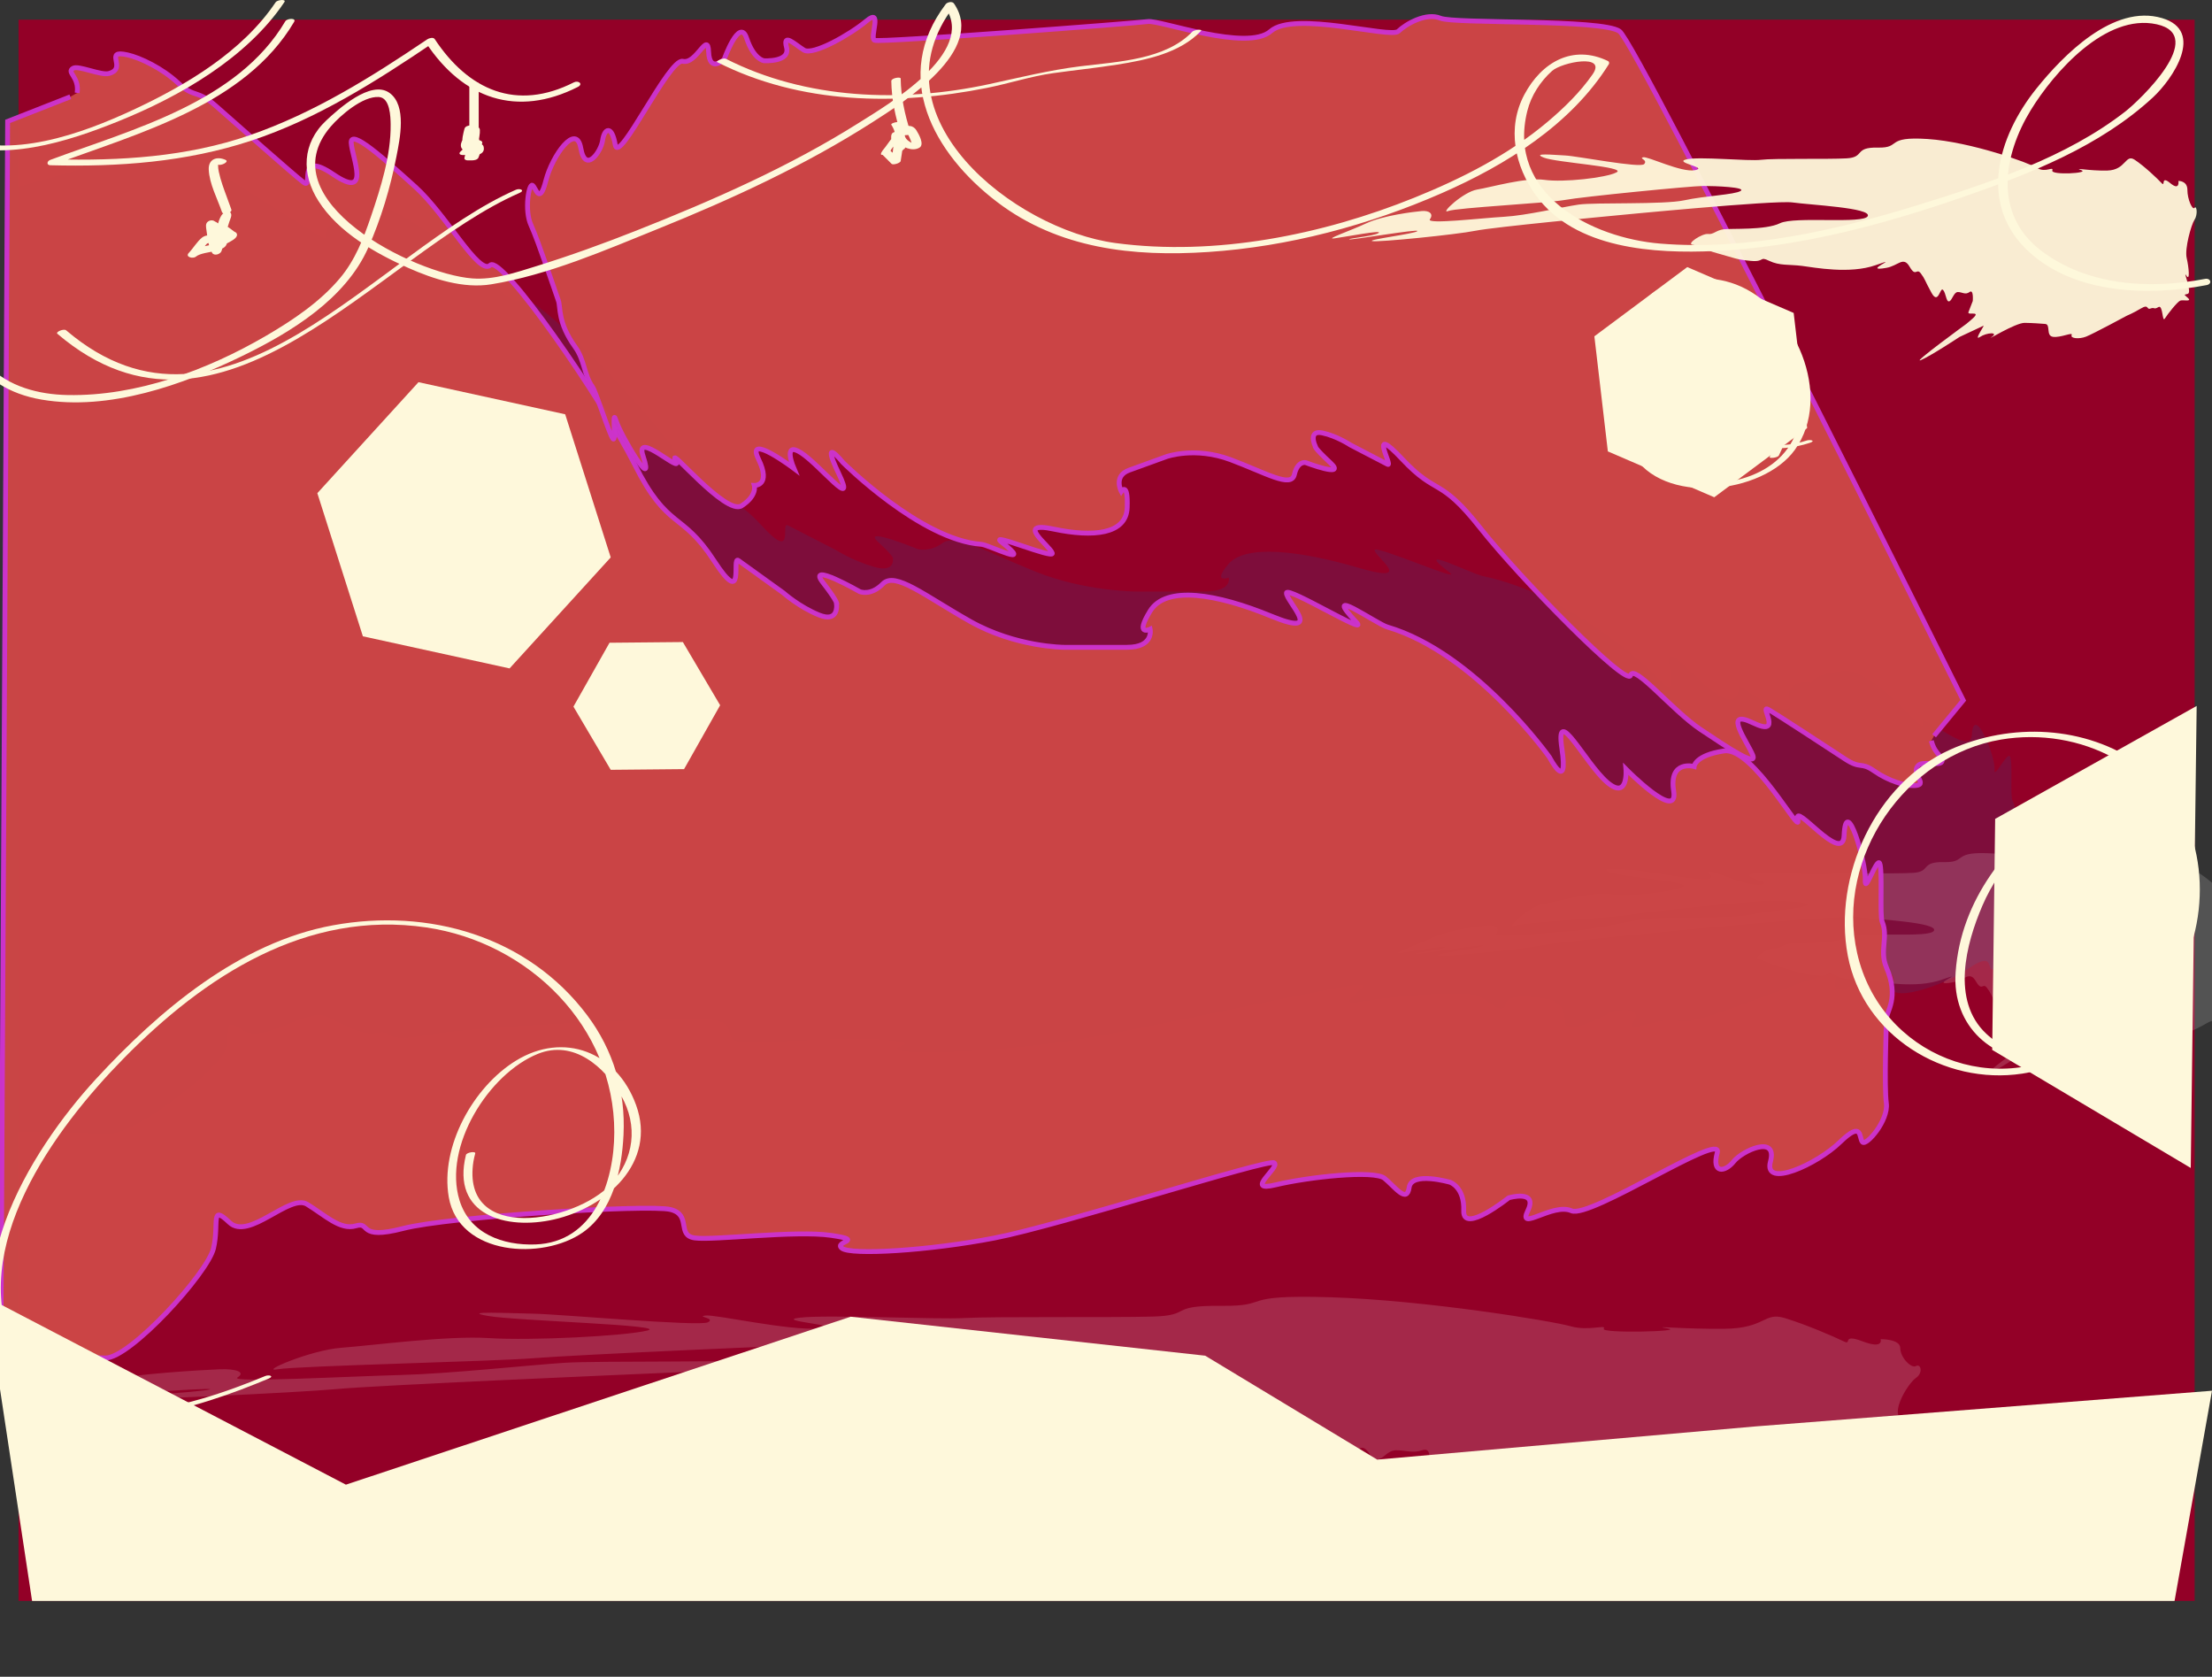 <?xml version="1.0" encoding="utf-8"?>
<!-- Generator: Adobe Illustrator 15.0.0, SVG Export Plug-In . SVG Version: 6.00 Build 0)  -->
<!DOCTYPE svg PUBLIC "-//W3C//DTD SVG 1.1//EN" "http://www.w3.org/Graphics/SVG/1.1/DTD/svg11.dtd">
<svg version="1.1" xmlns="http://www.w3.org/2000/svg" xmlns:xlink="http://www.w3.org/1999/xlink" x="0px" y="0px"
	 width="456.068px" height="345.651px" viewBox="0 0 456.068 345.651" enable-background="new 0 0 456.068 345.651"
	 xml:space="preserve">
<rect x="0" y="0" width="456.068" height="345.651" fill="#333333" stroke="none"/>
<g id="Layer_1">
	<g>
		<g>
			<path fill="#CCCCCC" d="M258.431,506.61c-2.241-0.327-4.953-0.036-6.497,1.814c-0.077,0.093-0.134,0.214-0.021,0.309
				c2.082,1.764,5.422,1.469,7.8,0.528c0.7-0.276,1.93-0.834,1.988-1.722c0.069-1.049-1.721-1.402-2.432-1.562
				c-0.451-0.101-0.951,0.011-1.356,0.223c-0.165,0.085-0.668,0.492-0.212,0.595c0.624,0.14,1.745,0.307,2.041,0.986
				c0.221,0.503-0.564,0.845-0.903,0.979c-1.626,0.643-3.772,0.418-5.115-0.72c-0.007,0.103-0.015,0.206-0.021,0.309
				c0.914-1.095,2.199-1.043,3.503-0.853C257.687,507.565,259.454,506.759,258.431,506.61L258.431,506.61z"/>
		</g>
	</g>
	<g>
		<g>
			<path fill="#CCCCCC" d="M505.909,942.366c-2.491,0.091-4.974,2.193-5.068,4.766c-0.036,0.988,1.924,0.687,1.955-0.158
				c0.058-1.577,1.275-3.173,2.932-3.234C506.809,943.7,507.227,942.317,505.909,942.366L505.909,942.366z"/>
		</g>
	</g>
</g>
<g id="Layer_13">
</g>
<g id="grass_midsection">
</g>
<g id="board_2">
	<g id="Layer_3" display="none">
		<g id="Layer_4">
			<g display="inline">
				<g>
					<g>
						<path fill="#CC9933" d="M3.849,884.937c20.667-4.667,42.225-19.665,64.225-27.665c22-7.333,45.333-8,66.667-17.333
							c14.667-6.667,24.43-13.606,39.764-16.94c14-3.333,27.559-5.859,40.226-11.859c18-8.667,23.344-21.867,2.678-27.867
							c-6-2-21.334-2.667-24-6l-0.334-7.669c5,2,11.334,1.334,17,2.334c8,1.333,23.667,3.333,23.667,3.333
							c14.667,1.333,29.667,4,44.333,6c7.667,1.333,44.667,3.667,37.334,16c-1.667,2.5-17.277,19.248-19.819,21.081
							c-2.542,1.834-4.572,4.905-6.738,6.739c-4.334,4-2.983,2.978-6.649,7.978c-8,11.333-4.793,12.202-4.793,26.202
							c0,11.667-0.334,35,9.333,43c0,0,9.132,16.279,17.743,29.227c2.547,3.83,5.049,7.368,7.256,10.107
							c5.294,7.059,11.05,13.772,16.521,20.683c3.829,4.836,9.519,29.936,12.812,35.15c0.779,1.17,2.915,5.322,5.579,10.728
							c2.36,4.788,5.136,10.56,7.751,16.113c4.524,9.608,8.572,18.567,9.17,20.659c0.225,0.896,4.778,58.258,6.504,68.317
							c1.382,8.06-149.445,0-165.562,0c-5.288,0-200.667,0-200.667,0s0-59.806,0-98.26C3.849,965.614,3.581,884.713,3.849,884.937"
							/>
					</g>
				</g>
				<g>
					<g>
						<path fill="#996633" d="M3.862,884.363c20.252-4.657,41.378-19.623,62.937-27.606c21.559-7.318,44.424-7.983,65.329-17.298
							c14.374-6.653,23.94-13.579,38.967-16.905c13.72-3.326,27.006-5.847,39.419-11.834c17.64-8.648,22.875-21.822,2.624-27.81
							c-5.88-1.996-20.906-2.661-23.52-5.987l-0.326-7.653c4.899,1.996,11.106,1.331,16.659,2.329
							c7.84,1.33,23.191,3.326,23.191,3.326c14.373,1.33,29.072,3.992,43.443,5.987c7.515,1.33,43.771,3.66,36.586,15.967
							c-1.635,2.495-16.931,19.207-19.422,21.037s-4.481,4.896-6.603,6.726c-4.248,3.992-2.924,2.972-6.517,7.961
							c-7.84,11.31-4.696,12.177-4.696,26.147c0,11.644-0.328,34.929,9.146,42.912c0,0,8.948,16.245,17.388,29.164
							c2.495,3.823,4.946,7.354,7.11,10.088c5.187,7.043,10.828,13.744,16.189,20.64c3.752,4.826,9.328,29.874,12.555,35.077
							c0.764,1.167,2.857,5.312,5.468,10.705c2.313,4.779,5.033,10.537,7.597,16.08c4.434,9.588,8.4,18.529,8.985,20.615
							c0.22,0.896,4.682,58.139,6.373,68.176c1.354,8.044-146.447,0-162.24,0c-5.183,0-196.643,0-196.643,0s0-59.681,0-98.055
							C3.862,964.874,3.598,884.14,3.862,884.363"/>
					</g>
				</g>
			</g>
		</g>
	</g>
</g>
<g id="Layer_11">
</g>
<g id="Layer_10">
	<g>
		<g>
			<path fill="#F7DCAB" d="M596.197,314.465c0.427,0,2.209-0.825,1.242-0.825C597.012,313.64,595.23,314.465,596.197,314.465
				L596.197,314.465z"/>
		</g>
	</g>
</g>
<g id="Layer_12">
</g>
<g id="flat_layer_of_mountain">
</g>
<g id="flat_back_layer_of_mountain">
	<g display="none">
		<path display="inline" fill="#003366" d="M177.818,388.141c-0.167,2.833,8.5,6.333,10.833,7.667c6,3.333,11.333,7.833,16.167,12.5
			l-3.833-3.833c2.833,4,6.667,7.5,10,11.167c1.833,2.167,3.167,5,5.333,6.833c2.334,2.167,5.5,3.667,7.834,6l6.5-6
			c-0.667-0.333-1.334-0.667-1.834-1c1.167,1,3,1.167,4.167,2c-2.333-0.5-4.833-1.333-7.333-1.167c3.666,0,7.166,0.5,10.666,1
			c1.834,0.333,4.834,1.167,6.5,0.333c-2.166-1.5-5.5-1.333-8-1.333c-3.666,0.167-6.666-0.333-10.166-0.667
			c4.833,0,10.333,1.167,15,2.5c-1.5-0.5-3.667-0.667-4.667,0.833c0.5-0.5,0.667-1.5,1-2c0,0,0-0.167-0.167-0.167
			c-0.5,0.667-0.5,0.833-0.666,1.667c1.166-0.5,2.166-1.5,3.166-2.5c-0.166,0.5,0,1,0,1.5c0.334-0.5,1-0.833,1.334-1.167
			c0,0.5,0.333,1.5,0.333,2.167c0.167-0.333,0.5-0.667,0.667-1c-0.167,0.667,0.166,1.5,0.166,2.167
			c0.167-0.333,0.334-0.833,0.5-1.333c0,0.667,0.167,1.5,0.167,2.333c0.167-0.333,0.5-0.833,0.667-1.333c0,1,0,1.833-0.167,2.667
			c0.333-1,0.833-2.167,1.5-3c0,1.333-0.667,2.833-1.333,4.167c0.833-1.333,1.5-2.667,2.333-3.833c-0.5,1-1.167,2.167-2,3.167
			c1-1.167,2-2.667,3.167-3.667c-0.5,1.333-1.5,2.333-2.334,3.5c0.167,0,0.834-0.667,1-0.833c0,0-0.166,0.5,0,0.5
			c0.334-0.833,1-1.333,1.5-2c0,0.167,0,0.5,0.167,0.667c0-0.333,0.333-1.167,0.5-1.667c0,1.333,0,2.667,0.5,4
			c0.167-1.167,0.167-2.333,0.333-3.5c0,1.667-0.333,3.833,0.667,5.167c0.167-1.333,0.5-2.667,0.833-4c0,2.167-1.5,4-1.333,6.167
			c0.667-2.667,1.167-5.167,2.333-7.833c0.334,1.333-0.5,2.833-0.333,4.167c0.833-0.833,0.833-2.167,1-3.333
			c0,1.5-0.167,2.833,0.333,4.333c0.334-1.333,0.5-2.667,0.667-4c-0.167,1,0,2.167,0.5,3c0.167-1,0.333-2,0.333-3
			c0.334,1.167,0.5,2.5,1.167,3.5c0-1-0.167-2-0.333-3c-0.167,1,0.166,2.167,0.166,3c-1-0.833-0.833-2.333-2.333-3
			c-2-0.833-2.333,2-1.333,3.833c0.833-1.5,1-4.833-1.167-5.333c-0.5,0.833-1.333,4.667-0.5,5.5c1.5,1.167,2.333-2.667,2-3.667
			c-1.833-5.333-4,2.833-1.333,2.833c1.666,0,1.5-3.667,0.666-4.5c-1.5-1.833-2-0.333-3.666,0.333c-2.834,1.167-5,0-7.667-1.167
			c1,0.667,2,1.167,3.167,1.5c-1-1-2.167-1.667-3.334-2.167c0.667,0.333,1.5,0.833,2.334,1.167c-1.5-0.167-3-0.5-4.5-0.833
			c0.833,0.167,1.333,0,2.166-0.167c-1.5-0.167-3-0.5-4.333-0.333c1.5,1,3.5,1,5.333,1.167c-1.166-0.833-3.166-0.833-4.666-1.167
			c1.666,1.833,4.333,1.667,6.5,2.667c-0.667-0.667-1.5-1.333-2.334-2c0.667,1.333,1.667,2.833,2.834,3.667
			c0-0.5-0.167-1.333-0.5-1.833c-0.334,4.833,4,3,2.166-0.667c-0.666,1.5-0.666,3.5-0.333,5c1.333-0.833,1.667-4.333,1-5.667
			c-1,1-1.833,2.833-1.333,4.167c1.833-0.667,2.166-4.333,1.833-6.167c-0.833,2-2,5.667-1.167,7.5c1.167-1.667,1.667-4.333,2-6.333
			c-0.333,1-0.5,2.167-0.166,3c1.5-2.333,5.333,1,5.5-1.833c1.166,0.5,2.5,0.5,3.5-0.333c-0.5-0.5-1.167-1.167-1.834-1.333
			c0.5,1.333,2.167,2.167,3.5,2.833c-0.833-0.333-1.666-0.667-2.5-1.167c2,0.667,4,0.5,5.834-0.667
			c-1.167-0.5-3.834-0.167-3.667,1.5c0.167,2.167,4-0.167,4.5-1c-1.5-0.5-4.5-0.5-5.5,1.167c1,0.167,2.167-0.167,3.167-0.333
			c-0.167,0.833-0.5,2-0.5,2.833c1.5,0,3.333-1.167,4.333-2.333c-0.833,0.333-1.333,0.667-2,1c1,0.167,1.5,0,1.833-1
			c-0.833,0.667-1.333,1.667-1.666,2.667c1.166-0.167,1.166-0.5,1.166-1.333c-0.5,0.167-1.333,2.333,0,1.833
			c1.667-0.833,0.667-2.333-0.666-2.5c-0.5,1.833,1.5,2.667,2.833,1.333c-0.667-1-3.167-1.833-4.333-1.333
			c0.333,1.667,3.166,2.167,4.166,1c-1-0.5-2-0.667-3-0.833c0.167,1.667,2.5,3.167,4,3.167c-1-1.5-3-2.5-4.666-2.833
			c0.166,1.167,1.5,1.833,2.666,2c0,0-0.333-0.5-0.333-0.333c0.667,0.167,1.333,0.333,1.833,0.5c-1.666-0.5-4.333-2.5-5.833-0.833
			c0.333,0.167,1.167,0.5,1.333,0.5c-1.5-0.667-3-0.5-4.5,0.5c0.334-0.167,0.5-0.333,0.834-0.5c-0.667,0.5-1.167,1.167-1.834,1.667
			c0.334-0.167,0.667-0.333,1-0.5c-2,0.167-3.5-1.667-5.333-2.333c-0.167,1.5,0,3.167-0.833,4.5c0.5-1,1.166-2,2-2.833
			c-0.334,0.5-0.667,1.167-1,1.833c0.333-0.5,0.666-1,1-1.333c-1.834,2-3.834-3.833-5.5-5.167c0.5,1,1.333,1.833,2,2.833
			c-0.667-0.833-1.667-1.333-2.5-1.5c0.333,1,1.166,2.167,2.333,2.5c-0.333-1-1.333-1.667-2.167-1.667
			c-0.166,0.833,0,1.667,0.667,2.333c-2-1.667-4.5-3-6.833-4.167c0,2.167,2,4.5,3,6.167c1-0.5,1.5-0.667,1.5,0.5
			c0.333,0.333,0.5-0.333,0.5-0.333c0,0.333,0,0.667-0.167,1c0.333-0.333,1.333-0.833,1.833-1.167c-0.166,0.5-0.166,1-0.333,1.667
			c0.5-0.167,1.167,0,1.667-0.167c-0.334,0.833-0.5,1.667-0.667,2.667c3.167,0.5,2.167,2.833,2.333,4.5l-33.667-23.333
			c6.5,3,12.667,4.167,19.667,4.833c4,0.333,7.834,0,11.667,0.667c2,0.167,3.667,0.5,5.5,0.667s3.833,1,5.667,1
			c0.666,0,1-0.167,1.666-0.5l-13.333-2.333c3.333,0.333,6.667-1.667,10-2.667c6.667-2,14-2.667,20.667-3.333
			c8-0.667,13.666-2,20.333-6c5.667-3.333,5.667-2.667,11-1.667c2.333,0.333,6.333,1.333,8.667,0.333l-6.858,3.069
			c26.419-13.566,55.694-22.849,82.828-36.416l23.03-7.32l24.555,7c0,0,10.277-3,17.361-4.667s7.541-10.696,16.312-8.681
			s20.106-12.652,20.106-12.652l19.334-7.349c0,0,7.163-2.015,13.247,0s17.417,7.015,17.417,7.015l27,10l17,2.985l50.667-10.986
			l10.667,13.147l6,58.19l2.592,108.33h-19.299c-10.915,0.56-21.732,1.002-32.358,1.002c-15.898,0-28.617-8.666-44.515-9.333
			c-16.535-1.333-33.705-2.667-49.603,0.667c-10.176,2-17.807,6-27.982,5.333c-6.358-0.667-12.718-2.667-19.077-2.667
			c-9.174,0.001-17.224,4.836-26.53,3.647c-6.19-0.79-12.634-2.228-18.864-1.038c-3.415,0.651-5.007,2.62-7.844,4.084
			c-2.73,1.408-5.82,2.275-8.775,3.906c-3.662,2.019-10.188,0.754-13.998-0.316c-6.201-1.744-13.269-2.025-19.132-4.634
			c-3.021-1.345-4.973-2.882-5.701-6.602c-4.204-0.91-10.894,7.745-13.942,9.96c-2.103,1.527-3.211,2.975-6.042,3.324
			c-2.081,0.257-3.827-0.297-5.724-0.666l6.199-3.667c-7.154,1-15.739,2-22.894,0.5c-4.77-1.5-9.062-5-13.831-6.5l1.27,0.662
			c-23.53,4-47.059-7.332-69.952,0.668l-26.165-1.455l-26,8.625L177.818,388.141z"/>
		<g display="inline">
			<path fill="#CC9933" d="M176.852,388.4c0.509,3.655,6.839,5.701,9.651,7.083c6.536,3.214,12.171,8.153,17.402,13.142
				c0.336,0.321,2.066-0.395,1.826-0.635c-1.277-1.278-2.555-2.556-3.833-3.833c-0.308-0.308-2.003,0.409-1.879,0.576
				c3.567,4.792,8.305,8.606,11.716,13.494c3.196,4.579,7.419,6.894,11.504,10.565c0.328,0.295,1.516-0.166,1.782-0.412
				c2.167-2,4.333-4,6.5-6c0.056-0.051,0.165-0.162,0.044-0.223c-0.63-0.298-1.242-0.632-1.834-1
				c-0.444-0.26-2.024,0.51-1.826,0.635c1.327,0.836,2.788,1.263,4.167,2c0.57-0.223,1.142-0.447,1.713-0.67
				c-1.803-0.422-3.763-1.095-5.626-1.137c-2.381,0.994-1.685,1.323,2.089,0.987c1.763,0.163,3.519,0.439,5.271,0.688
				c2.652,0.375,4.77,0.96,7.368,0.237c0.063-0.018,1.158-0.408,0.845-0.573c-2.242-1.187-4.461-1.354-6.969-1.385
				c-2.66-0.034-5.278-0.029-7.935-0.292c-4.284-0.424,0.527,0.773,1.732,0.951c2.264,0.333,4.493,0.896,6.708,1.459
				c1.118,0.285,3.434-0.941,0.291-0.6c-1.542,0.167-2.343,0.638-3.442,1.612c0.605-0.092,1.212-0.184,1.817-0.276
				c0.4-0.633,0.734-1.3,1-2c0.034-0.058,0.022-0.103-0.036-0.136c-0.056-0.056-0.111-0.111-0.167-0.167
				c-0.303-0.303-1.672,0.177-1.862,0.499c-0.395,0.486-0.617,1.042-0.666,1.667c-0.105,0.454,1.505-0.082,1.681-0.184
				c1.279-0.743,2.232-1.548,3.303-2.592c-0.611,0.118-1.223,0.235-1.834,0.353c0,0.5,0,1,0,1.5c0,0.372,1.674-0.197,1.834-0.353
				c0.404-0.437,0.849-0.826,1.334-1.167c-0.611,0.118-1.223,0.235-1.834,0.353c0.123,0.72,0.234,1.443,0.333,2.167
				c0.06,0.412,1.749-0.191,1.915-0.44c0.223-0.333,0.445-0.667,0.667-1c-0.638,0.147-1.276,0.293-1.915,0.44
				c-0.027,0.729,0.027,1.451,0.166,2.167c0.048,0.355,1.795-0.119,1.915-0.44c0.167-0.444,0.334-0.889,0.5-1.333
				c-0.638,0.147-1.276,0.293-1.915,0.44c0.062,0.777,0.117,1.555,0.167,2.333c0.024,0.357,1.768-0.146,1.915-0.44
				c0.223-0.444,0.445-0.889,0.667-1.333c-0.638,0.147-1.276,0.293-1.915,0.44c0.033,0.895-0.022,1.784-0.167,2.667
				c-0.026,0.23,1.771-0.057,1.915-0.44c0.411-1.095,0.855-2.023,1.5-3c-0.638,0.147-1.276,0.293-1.915,0.44
				c-0.179,1.455-0.618,2.818-1.316,4.089c-0.117,0.251,1.654,0.048,1.898-0.363c0.767-1.288,1.517-2.576,2.333-3.833
				c-0.633,0.121-1.266,0.242-1.898,0.363c-0.601,1.127-1.237,2.143-2,3.167c-0.093,0.124,1.565,0.05,1.898-0.363
				c0.97-1.244,1.998-2.437,3.086-3.58c-0.605,0.092-1.212,0.184-1.817,0.276c-0.667,1.289-1.453,2.349-2.334,3.5
				c-0.172,0.224,1.563-0.096,1.817-0.276c0.375-0.228,0.708-0.506,1-0.833c-0.605,0.092-1.212,0.184-1.817,0.276
				c-0.076,0.306-0.093,0.271-0.017,0.577c0.105,0.424,1.747-0.18,1.915-0.44c0.407-0.737,0.907-1.403,1.5-2
				c-0.638,0.147-1.276,0.293-1.915,0.44c0.056,0.222,0.111,0.444,0.167,0.667c0.09,0.359,1.833-0.102,1.915-0.44
				c0.113-0.571,0.279-1.127,0.5-1.667c-0.638,0.147-1.276,0.293-1.915,0.44c0.02,1.423,0.137,2.622,0.5,4
				c0.099,0.374,1.893-0.103,1.932-0.518c0.111-1.167,0.223-2.333,0.333-3.5c-0.644,0.172-1.288,0.345-1.932,0.518
				c-0.052,1.882-0.137,3.432,0.667,5.167c0.185,0.399,1.866-0.115,1.932-0.518c0.202-1.323,0.475-2.63,0.816-3.923
				c-0.638,0.147-1.276,0.293-1.915,0.44c-0.32,2.173-1.144,4.003-1.333,6.167c-0.02,0.222,1.814-0.026,1.915-0.44
				c0.653-2.67,1.32-5.273,2.333-7.833c-0.638,0.147-1.276,0.293-1.915,0.44c0.025,1.43-0.244,2.742-0.333,4.167
				c-0.021,0.321,1.745-0.16,1.915-0.44c0.706-1.161,0.854-2.098,1.017-3.411c-0.644,0.172-1.288,0.345-1.932,0.518
				c-0.026,1.528,0.016,2.835,0.333,4.333c0.074,0.349,1.842-0.096,1.915-0.44c0.29-1.358,0.505-2.698,0.684-4.077
				c-0.644,0.172-1.288,0.345-1.932,0.518c-0.171,1.057-0.005,2.057,0.5,3c0.138,0.396,1.871-0.118,1.932-0.518
				c0.193-0.991,0.305-1.991,0.333-3c-0.644,0.172-1.288,0.345-1.932,0.518c0.312,1.241,0.612,2.345,1.167,3.5
				c0.178,0.37,1.96-0.108,1.932-0.518c-0.029-1.009-0.14-2.009-0.333-3c-0.05-0.325-1.938,0.068-1.932,0.518
				c-0.033,1.005,0.022,2.005,0.166,3c0.644-0.172,1.288-0.345,1.932-0.518c-1.205-1.521-1.798-3.781-4.229-3.13
				c-2.252,0.604-2.122,2.578-1.368,4.481c0.154,0.389,1.786-0.117,1.915-0.44c0.826-2.06,0.974-4.342-1.203-5.469
				c-0.37-0.192-1.688,0.082-1.862,0.499c-0.57,1.355-1.997,5.519,0.25,5.888c1.072,0.176,2.114-0.582,2.671-1.39
				c1.888-2.74-1.654-7.275-3.391-4.06c-1.316,2.439,0.919,6.654,3.141,3.66c0.947-1.276,1.15-4.917-1.061-5.28
				c-0.496-0.082-1.164,0.006-1.667,0.141c-2.895,0.775-5.595,1.189-8.581-0.124c-0.428-0.188-2.049,0.5-1.826,0.635
				c1.043,0.634,2.014,1.099,3.167,1.5c0.334,0.116,2.137-0.37,1.826-0.635c-1.072-0.915-2.066-1.554-3.334-2.167
				c-0.473-0.229-1.999,0.544-1.826,0.635c0.761,0.422,1.539,0.812,2.334,1.167c0.57-0.223,1.142-0.447,1.713-0.67
				c-1.82-0.262-3.123-0.009-4.852-0.076c0.457,0.018,1.2-0.193,1.527-0.256c0.128-0.025,1.584-0.589,0.99-0.668
				c-1.532-0.203-2.959-0.372-4.498-0.345c-0.197,0.003-1.868,0.527-1.548,0.681c1.786,0.858,3.467,1.043,5.446,1.202
				c0.277,0.022,2.011-0.527,1.713-0.67c-1.541-0.743-3.098-0.913-4.779-1.202c-0.26-0.044-2.044,0.406-1.713,0.67
				c2.027,1.621,4.063,1.79,6.5,2.667c0.33,0.119,2.138-0.353,1.826-0.635c-0.742-0.708-1.521-1.375-2.334-2
				c-0.283-0.231-2.029,0.311-1.879,0.576c0.851,1.498,1.645,2.574,2.887,3.726c0.259,0.241,1.934-0.175,1.879-0.576
				c-0.011-0.653-0.178-1.264-0.5-1.833c-0.153-0.375-1.941,0.105-1.932,0.518c0.115,4.995,5.578,2.911,4.098-1.184
				c-0.136-0.376-1.811,0.108-1.915,0.44c-0.551,1.744-0.627,3.247-0.35,5.077c0.06,0.396,1.666-0.175,1.834-0.353
				c1.492-1.577,1.717-3.791,1.098-5.832c-0.136-0.448-1.726,0.201-1.915,0.44c-1.098,1.387-1.58,2.516-1.35,4.244
				c0.051,0.381,1.537-0.156,1.697-0.261c2.16-1.414,2.337-4.027,2.067-6.424c-0.039-0.351-1.791,0.119-1.915,0.44
				c-0.943,2.442-1.831,4.961-1.184,7.577c0.102,0.411,1.759-0.162,1.915-0.44c1.142-2.023,1.617-4.147,2.017-6.41
				c0.028-0.157-1.817-0.022-1.915,0.44c-0.428,2.005-0.409,1.132-0.183,3.077c0.047,0.4,1.665-0.191,1.834-0.353
				c1.63-1.562,4.718,1.169,5.581-1.921c-0.583,0.178-1.166,0.356-1.749,0.534c1.978,0.527,3.273,0.226,5.031-0.688
				c0.108-0.057,0.32-0.188,0.182-0.315c-0.503-0.594-1.114-1.038-1.834-1.333c-0.283-0.157-2.057,0.293-1.879,0.576
				c0.899,1.437,2.042,2.112,3.553,2.892c0.608-0.211,1.218-0.423,1.826-0.635c-0.865-0.321-1.698-0.709-2.5-1.167
				c-0.57,0.223-1.142,0.447-1.713,0.67c2.69,0.613,4.742,0.27,7.181-0.929c0.143-0.07,0.671-0.346,0.253-0.443
				c-1.754-0.407-6.322-0.054-5.157,2.782c0.748,1.821,5.624-1.551,6.14-2.111c0.098-0.105-0.101-0.159-0.149-0.171
				c-2.488-0.588-5.354-0.339-7.168,1.613c-0.197,0.211,0.013,0.275,0.233,0.27c2.262-0.06,2.653-0.008,2.336,2.395
				c-0.025,0.192,0.723,0.066,0.775,0.057c2.194-0.376,3.765-1.172,5.392-2.743c0.444-0.429-1.242-0.077-1.415,0.004
				c-0.787,0.371-1.421,0.685-2.185,1.092c-0.339,0.181-0.242,0.347,0.097,0.362c1.479,0.065,2.673-0.17,3.417-1.545
				c0.141-0.26-1.625,0.039-1.898,0.363c-0.811,0.729-1.365,1.619-1.666,2.667c-0.146,0.329,0.926,0.101,1.018,0.074
				c1.224-0.35,1.975-0.45,2.063-1.848c0.021-0.338-1.674,0.181-1.834,0.353c-0.586,0.627-0.808,1.083-0.73,1.946
				c0.036,0.061,0.092,0.092,0.167,0.094c2.135,0.176,4.931-1.877,1.679-3.118c-0.349-0.133-1.866,0.071-1.879,0.576
				c-0.078,2.973,2.872,2.138,4.53,1.072c0.104-0.067,0.322-0.181,0.182-0.315c-1.458-1.399-3.164-1.669-5.056-1.331
				c-0.11,0.02-1.297,0.316-1.156,0.574c1.264,2.325,3.915,1.989,5.863,0.739c0.034-0.022,0.384-0.243,0.182-0.315
				c-1.802-0.651-1.267-0.509-3.113-0.869c-0.236-0.046-1.905,0.208-1.766,0.611c0.687,1.98,2.147,2.91,4.166,3.26
				c0.209,0.036,1.974-0.378,1.766-0.611c-1.39-1.56-2.833-2.351-4.832-2.927c-0.225-0.065-1.938,0.272-1.766,0.611
				c0.704,1.392,1.352,1.672,2.832,2.094c0.225,0.064,1.958-0.346,1.766-0.611c-0.164-0.226-0.168-0.255-0.386-0.392
				c-0.57,0.223-1.142,0.447-1.713,0.67c0.617,0.146,1.229,0.312,1.833,0.5c0.433,0.127,1.873-0.608,1.713-0.67
				c-2.751-1.066-4.828-2.26-7.478-0.514c-0.044,0.029-0.377,0.232-0.182,0.315c0.427,0.213,0.871,0.38,1.333,0.5
				c0.57-0.223,1.142-0.447,1.713-0.67c-3.045-0.789-4.812-0.028-7.168,2.114c-0.449,0.408,1.389,0.009,1.6-0.096
				c0.333-0.167,0.667-0.333,1-0.5c0.146-0.074,0.386-0.319,0.068-0.351c-2.06-0.206-3.44-1.44-5.22-2.298
				c-0.351-0.169-1.846,0.09-1.879,0.576c-0.015,1.515-0.287,2.989-0.816,4.423c-0.117,0.303,1.672,0.021,1.898-0.363
				c0.517-1.051,1.183-1.995,2-2.833c-0.633,0.121-1.266,0.242-1.898,0.363c-0.369,0.592-0.702,1.203-1,1.833
				c-0.132,0.258,1.632-0.007,1.898-0.363c0.334-0.444,0.667-0.889,1-1.333c0.18-0.239-1.574,0.11-1.817,0.276
				c0.286-0.195-3.059-4.9-3.719-5.578c-0.288-0.296-2.013,0.375-1.879,0.576c0.61,0.984,1.277,1.928,2,2.833
				c0.626-0.192,1.253-0.384,1.879-0.576c-0.666-0.784-1.499-1.284-2.5-1.5c-0.256-0.098-2.062,0.2-1.879,0.576
				c0.648,1.338,1.131,1.872,2.386,2.559c0.279,0.153,2.057-0.28,1.879-0.576c-0.652-1.091-1.099-1.459-2.333-1.761
				c-0.318-0.078-1.773,0.148-1.766,0.611c-0.186,0.892,0.037,1.67,0.667,2.333c0.626-0.192,1.253-0.384,1.879-0.576
				c-2.148-1.646-4.426-2.939-6.833-4.167c-0.294-0.15-1.953,0.125-1.879,0.576c0.396,2.405,1.697,4.158,3,6.167
				c0.228,0.352,1.244-0.055,1.513-0.168c-0.004,0.223-0.009,0.446-0.013,0.668c0.035,0.161,0.448,0.103,0.537,0.093
				c0.125-0.014,0.25-0.028,0.375-0.042c0.329-0.036,1.22-0.164,1.378-0.533c0.042-0.097,0.084-0.195,0.125-0.292
				c-0.638,0.147-1.276,0.293-1.915,0.44c-0.056,0.333-0.111,0.667-0.167,1c-0.059,0.348,1.687-0.252,1.834-0.353
				c0.565-0.358,1.131-0.716,1.696-1.074c-0.561,0.061-1.121,0.122-1.681,0.184c-0.135,0.625-0.231,1.109-0.35,1.744
				c-0.027,0.146,0.503,0.096,0.537,0.093c1.463-0.146,0.67,1.338,0.463,2.407c0.018,0.02,0.035,0.039,0.053,0.059
				c2.485,0.771,2.254,2.261,2.28,4.441c0.626-0.192,1.253-0.384,1.879-0.576c-11.222-7.778-22.444-15.556-33.667-23.333
				c-0.609,0.211-1.217,0.423-1.826,0.635c8.536,3.758,17.42,4.903,26.67,5.109c4.85,0.108,9.809,0.953,14.542,1.96
				c1.595,0.339,2.977,0.018,4.414-0.629c0.129-0.059,0.682-0.368,0.253-0.443c-2.695-0.472-5.391-0.943-8.086-1.415
				c-1.503-0.263-3.006-0.526-4.509-0.789c-1.017-0.178-0.362,0.573-0.506,0.575c0.796-0.006,1.605-0.212,2.369-0.417
				c3.904-1.046,7.531-2.688,11.513-3.557c3.925-0.856,7.951-1.266,11.941-1.687c5.431-0.572,10.979-0.88,16.185-2.682
				c5.336-1.847,11.021-6.771,16.71-5.609c2.146,0.438,4.432,0.965,6.626,1.024c1.249,0.034,1.544,0.022,2.771-0.092
				c0.439-0.041,1.385-0.94,0.466-0.528c-1.524,0.682-3.048,1.364-4.572,2.046c-0.548,0.245-1.096,0.49-1.644,0.735
				c2.419-1.083,5.027-1.81,7.483-3.001c7.154-3.47,14.465-6.614,21.795-9.689c14.253-5.979,28.666-11.562,42.764-17.908
				c4.352-1.959,8.595-4.559,13.142-6.004c3.454-1.098,6.907-2.195,10.361-3.293c3.143-0.999,6.285-1.998,9.428-2.997
				c1.477-0.469,1.748,0.016,0.546-0.327c0.876,0.25,1.752,0.5,2.628,0.749c6.771,1.931,13.543,3.861,20.314,5.791
				c1.1,0.313,1.733,0.552,2.838,0.232c4.76-1.381,9.541-2.692,14.346-3.913c3.476-0.883,5.992-1.641,8.609-4.188
				c1.388-1.351,2.57-2.874,4.058-4.129c2.431-2.052,6.08-0.321,8.888-0.828c6.954-1.258,12.412-6.424,16.932-11.549
				c1.791-2.031,0.404-1.203,3.168-2.253c3.615-1.375,7.23-2.749,10.846-4.123c1.899-0.722,4.233-1.813,6.008-2.286
				c7.226-1.925,13.568,0.485,20.153,3.144c5.036,2.033,9.971,4.189,15.062,6.075c6.651,2.463,13.302,4.927,19.953,7.39
				c4.593,1.701,9.84,2.01,14.645,2.854c3.573,0.627,5.244,0.464,8.758-0.298c7.008-1.52,14.016-3.039,21.022-4.559
				c7.008-1.52,14.016-3.039,21.022-4.559c1.404-0.304,2.809-0.609,4.213-0.913c-0.878,0.19-0.393,0.272,0.354,1.193
				c1.229,1.515,2.459,3.03,3.688,4.545c2.614,3.222,5.778,5.686,6.206,9.831c0.645,6.249,1.289,12.498,1.933,18.747
				c1.267,12.285,2.533,24.569,3.8,36.854c0.533,5.165,0.26,10.541,0.384,15.726c0.295,12.344,0.591,24.688,0.886,37.033
				c0.444,18.553,0.888,37.107,1.332,55.66c0.533-0.208,1.066-0.415,1.601-0.623c-5.926,0-11.851,0-17.775,0
				c-13.382,0-27.01,2.203-40.354,0.531c-12.42-1.556-23.766-8.007-36.351-8.761c-14.833-0.888-29.518-2.352-44.357-0.611
				c-6.019,0.706-11.874,2.193-17.687,3.857c-4.523,1.294-9.018,2.428-13.738,2.705c-4.307,0.253-8.661-0.838-12.867-1.625
				c-5.742-1.074-11.109-1.349-16.855-0.309c-3.282,0.595-6.501,1.562-9.758,2.279c-5.824,1.282-11.214,0.312-16.977-0.455
				c-4.557-0.606-9.617-0.923-14.036,0.613c-1.966,0.683-3.638,1.935-5.354,3.071c-2.646,1.753-5.813,2.484-8.618,3.914
				c-6.702,3.416-15.153-0.371-22.006-1.606c-6.378-1.149-14.76-2.17-16.614-9.45c-0.036-0.061-0.092-0.092-0.166-0.094
				c-4.607-0.388-8.261,3.414-11.291,6.359c-1.242,1.207-2.447,2.446-3.745,3.594c-0.574,0.458-1.154,0.909-1.738,1.353
				c-2.047,0.626-4.095,1.253-6.142,1.88c-0.889-0.255-1.794-0.356-2.716-0.303c2.019-1.194,4.036-2.388,6.055-3.582
				c0.477-0.282,0.033-0.396-0.303-0.35c-6.439,0.884-12.878,1.586-19.377,0.996c-6.208-0.564-11.146-4.896-16.863-6.961
				c-0.439-0.159-2.034,0.527-1.826,0.635c0.423,0.221,0.847,0.441,1.27,0.662c0.368-0.211,0.735-0.422,1.104-0.633
				c-18.755,2.889-37.176-3.723-55.907-2.125c-3.691,0.315-7.271,0.899-10.865,1.794c-1.693,0.421-2.643,0.956-4.325,0.863
				c-4.482-0.25-8.966-0.499-13.448-0.748c-5.8-0.322-10.367-1.002-15.804,0.801c-7.426,2.463-14.853,4.927-22.28,7.391
				c0.43-0.027,0.859-0.054,1.289-0.081c-2.545-47.757-5.09-95.513-7.635-143.27c-0.066-1.243-0.132-2.486-0.199-3.729
				C178.769,387.606,176.826,387.916,176.852,388.4c2.545,47.757,5.09,95.513,7.635,143.27c0.066,1.243,0.132,2.486,0.199,3.729
				c0.016,0.299,1.177-0.044,1.289-0.081c6.949-2.305,13.897-4.61,20.846-6.915c1.379-0.458,2.758-0.915,4.137-1.372
				c1.924-0.639-0.709-0.194,0.793-0.111c4.117,0.229,8.233,0.458,12.35,0.687c3.986,0.222,7.972,0.443,11.958,0.665
				c0.621,0.035,1.219,0.118,1.827-0.045c6.17-1.653,11.908-2.76,18.315-2.827c17.275-0.18,34.066,4.885,51.378,2.219
				c0.095-0.015,1.43-0.463,1.104-0.633c-0.423-0.221-0.847-0.441-1.27-0.662c-0.608,0.211-1.218,0.423-1.826,0.635
				c4.821,1.742,9.01,4.758,13.831,6.5c3.454,1.248,8.146,0.862,11.726,0.734c3.1-0.111,9.503-0.456,10.81-1.229
				c-1.887,1.116-3.772,2.232-5.659,3.348c-0.162,0.096-0.371,0.286-0.068,0.35c9.141,1.93,13.195-2.881,19.519-8.843
				c0.874-0.824,1.801-1.577,2.747-2.315c3.399-2.65,3.657,0.179,4.604,1.815c0.935,1.613,2.829,2.527,4.427,3.291
				c5.941,2.839,12.942,3.03,19.245,4.669c9.855,2.564,16.877,0.335,25.634-4.709c5.503-3.17,10.044-3.678,16.328-2.975
				c3.121,0.349,6.27,1.161,9.416,1.215c6.391,0.111,12.343-1.795,18.536-3.113c8.9-1.894,16.63,1.631,25.34,1.978
				c5.889,0.235,11.405-0.857,17.055-2.418c16.517-4.563,32.387-5.501,49.434-4.419c7.49,0.476,15.036,0.84,22.358,2.566
				c6.79,1.601,13.332,4.13,20.092,5.86c13.945,3.568,29.393,1.539,43.595,0.84c7.055-0.347,14.161-0.098,21.224-0.098
				c0.295,0,1.611-0.174,1.601-0.623c-1.041-43.499-0.417-87.243-4.882-130.541c-1.118-10.849-2.237-21.697-3.355-32.545
				c-0.688-6.665-6.897-11.498-11.021-16.582c-0.156-0.193-0.571-0.101-0.775-0.057c-11.922,2.585-23.845,5.17-35.767,7.755
				c-4.894,1.062-9.787,2.123-14.681,3.184c0.019-0.004,0.435,0.018-0.694-0.18c-1.509-0.265-3.018-0.53-4.526-0.795
				c-3.588-0.63-7.176-1.26-10.764-1.89c-4.996-0.877-10.179-3.655-14.933-5.416c-4.644-1.72-9.389-3.274-13.932-5.25
				c-8.562-3.723-17.098-8.208-26.663-7.071c-5.023,0.597-9.785,3.029-14.457,4.804c-3.921,1.49-8.065,2.208-10.813,5.402
				c-3.055,3.548-6.576,6.787-10.642,9.133c-4.34,2.504-9.07-0.298-13.292,1.996c-3.882,2.109-5.795,6.731-10.18,8.055
				c-5.215,1.574-10.586,2.727-15.83,4.225c-0.477,0.136-0.952,0.274-1.428,0.412c0.754-0.219,0.929-0.02,0.351-0.185
				c-0.969-0.276-1.938-0.552-2.905-0.828c-3.77-1.074-7.538-2.149-11.307-3.223c-3.182-0.907-8.129-3.584-11.481-2.519
				c-6.392,2.031-12.783,4.063-19.175,6.094c-9.982,3.173-19.36,8.604-29.026,12.677c-14.196,5.981-28.57,11.529-42.636,17.82
				c-5.062,2.264-10.059,4.671-15,7.187c-0.815,0.415,1.006,0.21,1.278,0.088c2.286-1.023,4.572-2.046,6.858-3.069
				c0.966-0.432-0.158-0.478-0.615-0.346c-4.718,1.355-9.191-1.969-13.782-1.185c-4.333,0.74-7.955,3.774-11.91,5.506
				c-7.456,3.265-16.195,3.007-24.145,4.083c-2.495,0.338-5.004,0.762-7.447,1.367c-4.133,1.024-8.41,3.422-12.68,3.454
				c-0.279,0.002-1.991,0.619-1.435,0.716c2.381,0.417,4.762,0.833,7.143,1.25c1.642,0.287,3.282,0.574,4.924,0.861
				c3.089,0.541-2.409-0.603-3.066-0.757c-4.928-1.156-10.301-1.316-15.341-1.41c-7.829-0.146-15.619-1.796-22.78-4.948
				c-0.398-0.175-2.08,0.459-1.826,0.635c11.222,7.778,22.444,15.556,33.667,23.333c0.306,0.212,1.885-0.132,1.879-0.576
				c-0.011-0.903,0.026-1.786-0.041-2.688c-0.163-2.187-2.809-0.657-1.642-4.402c0.077-0.246-0.401-0.182-0.521-0.17
				c-1.029,0.382-1.3-0.062-0.813-1.33c0.099-0.456-1.502,0.077-1.681,0.184c-0.768,0.458-1.24,0.761-1.97,1.259
				c0.611-0.118,1.223-0.235,1.834-0.353c0.056-0.333,0.111-0.667,0.167-1c0.034-0.207-1.751,0.057-1.915,0.44
				c0.416-0.289,0.832-0.578,1.248-0.866c-0.036-0.061-0.092-0.092-0.166-0.094c-1.037-0.192-1.712,0.113-2.68,0.521
				c0.504-0.056,1.009-0.112,1.513-0.168c-1.303-2.008-2.604-3.761-3-6.167c-0.626,0.192-1.253,0.384-1.879,0.576
				c2.407,1.228,4.685,2.521,6.833,4.167c0.287,0.22,2.033-0.312,1.879-0.576c-0.63-0.664-0.853-1.441-0.667-2.333
				c-0.588,0.204-1.177,0.408-1.766,0.611c0.667,0.524,1.334,1.049,2.001,1.573c0.626-0.192,1.253-0.384,1.879-0.576
				c-1.154-0.499-1.914-1.312-2.28-2.441c-0.626,0.192-1.253,0.384-1.879,0.576c1,0.216,1.834,0.716,2.5,1.5
				c0.317,0.268,2.014-0.396,1.879-0.576c-0.723-0.905-1.389-1.85-2-2.833c-0.626,0.192-1.253,0.384-1.879,0.576
				c2.253,2.313,3.436,7.371,7.281,4.755c-0.605,0.092-1.212,0.184-1.817,0.276c-0.334,0.444-0.667,0.889-1,1.333
				c0.633-0.121,1.266-0.242,1.898-0.363c0.298-0.63,0.632-1.242,1-1.833c0.134-0.227-1.612,0.018-1.898,0.363
				c-0.818,0.838-1.484,1.783-2,2.833c0.633-0.121,1.266-0.242,1.898-0.363c0.612-1.588,0.731-2.854,0.85-4.577
				c-0.626,0.192-1.253,0.384-1.879,0.576c2.973,1.435,4.79,3.626,7.948,0.755c0.429-0.39-1.361-0.046-1.6,0.096
				c-0.278,0.167-0.556,0.333-0.834,0.5c-0.803,0.481,1.017,0.214,1.278,0.088c1.051-0.079,2.103-0.159,3.153-0.238
				c0.465,0.121,1.829-0.634,1.713-0.67c-1.724-0.535,2.266,0.811,2.674,0.968c0.57-0.223,1.142-0.447,1.713-0.67
				c-0.605-0.188-1.217-0.354-1.833-0.5c-0.319-0.082-1.996,0.493-1.713,0.67c0.094,0.092,0.187,0.184,0.28,0.275
				c0.588-0.204,1.177-0.408,1.766-0.611c-0.834-0.635-1.667-1.271-2.5-1.906c-0.588,0.204-1.177,0.408-1.766,0.611
				c1.83,0.368,3.33,1.281,4.5,2.739c0.588-0.204,1.177-0.408,1.766-0.611c-1.901-0.33-3.204-1.256-3.834-3.073
				c-0.588,0.204-1.177,0.408-1.766,0.611c0.2-0.259,0.4-0.519,0.6-0.778c-0.386,0.191-0.771,0.383-1.156,0.574
				c2.997-0.537,2.589,2.021,2.656-0.574c-0.626,0.192-1.253,0.384-1.879,0.576c0.812,1.169,1.628,1.254,2.447,0.255
				c-0.611,0.118-1.223,0.235-1.834,0.353c1.095-0.191,1.9-0.783,2.415-1.774c-0.633,0.121-1.266,0.242-1.898,0.363
				c-0.66,1.296-1.249,1.008-1.768-0.863c0.067-0.304-0.619-0.16-0.759-0.134c1.646-1.081,0.403-1.315-3.725-0.704
				c-0.344-0.078-1.968,0.539-1.713,0.67c0.802,0.458,1.635,0.846,2.5,1.167c0.461,0.192,2.012-0.54,1.826-0.635
				c-1.45-0.749-2.521-1.293-3.447-2.774c-0.626,0.192-1.253,0.384-1.879,0.576c1.291,0.365,1.307,0.697,0.047,0.997
				c-0.334-0.089-1.635,0.125-1.749,0.534c-0.116,0.414-4.438,0.807-5.419,1.746c0.611-0.118,1.223-0.235,1.834-0.353
				c0.05-0.974,0.1-1.949,0.149-2.923c-0.638,0.147-1.276,0.293-1.915,0.44c-0.402,2.275-0.852,4.249-1.983,6.256
				c0.638-0.147,1.276-0.293,1.915-0.44c-0.634-2.562,0.226-5.026,1.15-7.423c-0.638,0.147-1.276,0.293-1.915,0.44
				c0.224,1.987,0.298,4.67-1.599,5.91c0.565-0.087,1.132-0.174,1.697-0.261c-0.249-1.867,0.26-2.753,1.316-4.09
				c-0.638,0.147-1.276,0.293-1.915,0.44c0.56,1.846,0.513,4.006-0.902,5.502c0.611-0.118,1.223-0.235,1.834-0.353
				c-0.274-1.813-0.265-3.08,0.316-4.923c-0.638,0.147-1.276,0.293-1.915,0.44c0.899,2.488-0.161,3.328-0.234,0.149
				c-0.644,0.172-1.288,0.345-1.932,0.518c0.322,0.569,0.488,1.181,0.5,1.833c0.626-0.192,1.253-0.384,1.879-0.576
				c-1.189-1.014-2.116-2.217-2.781-3.608c-0.626,0.192-1.253,0.384-1.879,0.576c0.813,0.625,1.591,1.292,2.334,2
				c0.608-0.211,1.218-0.423,1.826-0.635c-2.245-0.808-4.596-1.145-6.5-2.667c-0.57,0.223-1.142,0.447-1.713,0.67
				c1.591,0.273,3.057,0.411,4.553,1.131c0.57-0.223,1.142-0.447,1.713-0.67c-1.909-0.153-3.416-0.265-5.22-1.131
				c-0.516,0.227-1.031,0.454-1.548,0.681c1.253,0.471,2.397,0.395,3.437-0.228c-0.29-0.011-1.992,0.595-1.435,0.716
				c1.499,0.327,2.982,0.615,4.5,0.833c0.317,0.046,1.981-0.543,1.713-0.67c-0.795-0.356-1.572-0.745-2.334-1.167
				c-0.608,0.211-1.218,0.423-1.826,0.635c1.268,0.614,2.262,1.252,3.334,2.167c0.608-0.211,1.218-0.423,1.826-0.635
				c-1.153-0.402-2.123-0.867-3.167-1.5c-0.608,0.211-1.218,0.423-1.826,0.635c3.75,1.649,6.704,2.294,10.376,0.256
				c2.276-1.263,0.835,7.874,0.944,2.109c0.05-2.646,0.372-0.521,0.627,0.076c0.421,0.988-0.129,3.102-1.165,3.626
				c0.548-0.106,1.097-0.213,1.645-0.32c-1.914-0.69-0.523-4.488-0.064-5.581c-0.62,0.167-1.241,0.333-1.862,0.499
				c2.152,1.115,1.902,3.271,1.131,5.198c0.638-0.147,1.276-0.293,1.915-0.44c-1.161-2.933,0.466-1.917,1.734-0.316
				c0.253,0.32,1.976-0.084,1.932-0.518c-0.144-0.995-0.198-1.995-0.166-3c-0.644,0.172-1.288,0.345-1.932,0.518
				c0.193,0.991,0.304,1.991,0.333,3c0.644-0.172,1.288-0.345,1.932-0.518c-0.555-1.156-0.854-2.259-1.167-3.5
				c-0.092-0.367-1.902,0.097-1.932,0.518c-0.028,1.009-0.14,2.009-0.333,3c0.644-0.172,1.288-0.345,1.932-0.518
				c-0.505-0.943-0.671-1.943-0.5-3c0-0.262-1.869,0.036-1.932,0.518c-0.146,1.318-0.364,2.626-0.65,3.923
				c0.638-0.147,1.276-0.293,1.915-0.44c-0.317-1.498-0.358-2.806-0.333-4.333c0.004-0.25-1.871,0.026-1.932,0.518
				c0.075,1.236-0.253,2.322-0.983,3.256c0.638-0.147,1.276-0.293,1.915-0.44c0.09-1.425,0.359-2.737,0.333-4.167
				c-0.006-0.314-1.783,0.106-1.915,0.44c-1.014,2.56-1.681,5.163-2.333,7.833c0.638-0.147,1.276-0.293,1.915-0.44
				c0.187-2.127,1.023-4.068,1.333-6.167c0.027-0.182-1.808,0-1.915,0.44c-0.334,1.359-0.626,2.697-0.85,4.077
				c0.644-0.172,1.288-0.345,1.932-0.518c-0.804-1.734-0.719-3.285-0.667-5.167c0.007-0.237-1.884,0.014-1.932,0.518
				c-0.11,1.167-0.222,2.333-0.333,3.5c0.644-0.172,1.288-0.345,1.932-0.518c-0.363-1.378-0.48-2.577-0.5-4
				c-0.004-0.302-1.794,0.091-1.915,0.44c-0.222,0.54-0.388,1.095-0.5,1.667c0.638-0.147,1.276-0.293,1.915-0.44
				c-0.056-0.222-0.111-0.444-0.167-0.667c-0.114-0.456-1.726,0.222-1.915,0.44c-0.594,0.597-1.094,1.263-1.5,2
				c0.638-0.147,1.276-0.293,1.915-0.44c-0.005-0.141-0.011-0.282-0.017-0.423c0.109-0.436-1.616,0.083-1.817,0.276
				c-0.293,0.328-0.626,0.605-1,0.833c0.605-0.092,1.212-0.184,1.817-0.276c0.881-1.15,1.668-2.211,2.334-3.5
				c0.153-0.296-1.583,0.038-1.817,0.276c-1.176,1.195-2.194,2.447-3.248,3.754c0.633-0.121,1.266-0.242,1.898-0.363
				c0.764-1.024,1.4-2.04,2-3.167c0.117-0.219-1.632-0.048-1.898,0.363c-0.817,1.257-1.566,2.545-2.333,3.833
				c0.633-0.121,1.266-0.242,1.898-0.363c0.686-1.47,1.123-2.663,1.35-4.244c0.041-0.285-1.73,0.16-1.915,0.44
				c-0.646,0.977-1.09,1.905-1.5,3c0.638-0.147,1.276-0.293,1.915-0.44c0.145-0.883,0.2-1.772,0.167-2.667
				c0.005-0.321-1.762,0.133-1.915,0.44c-0.223,0.444-0.445,0.889-0.667,1.333c0.638-0.147,1.276-0.293,1.915-0.44
				c-0.05-0.778-0.105-1.556-0.167-2.333c-0.025-0.335-1.792,0.111-1.915,0.44c-0.167,0.444-0.334,0.889-0.5,1.333
				c0.638-0.147,1.276-0.293,1.915-0.44c-0.139-0.716-0.193-1.438-0.166-2.167c-0.007-0.373-1.748,0.189-1.915,0.44
				c-0.223,0.333-0.445,0.667-0.667,1c0.638-0.147,1.276-0.293,1.915-0.44c-0.099-0.724-0.209-1.447-0.333-2.167
				c-0.069-0.425-1.654,0.212-1.834,0.353c-0.486,0.342-0.931,0.731-1.334,1.167c0.611-0.118,1.223-0.235,1.834-0.353
				c0-0.5,0-1,0-1.5c0-0.371-1.674,0.196-1.834,0.353c-0.879,0.96-1.889,1.763-3.029,2.408c0.561-0.061,1.121-0.122,1.681-0.184
				c0.05-0.625,0.271-1.181,0.666-1.667c-0.62,0.167-1.241,0.333-1.862,0.499c-0.138,0.742-0.428,1.418-0.869,2.031
				c-0.166,0.293,1.583-0.068,1.817-0.276c1-0.129,2-0.258,2.999-0.387c0.407,0.097,2.106-0.565,1.6-0.705
				c-4.985-1.375-9.985-2.379-15.165-2.511c-0.333-0.009-1.938,0.665-1.434,0.716c5.182,0.535,10.568,0.191,15.685,0.988
				c0.453,0.786,0.053,0.857-1.2,0.216c-1.57-0.294-3.142-0.513-4.727-0.724c-2.437-0.325-4.868-0.477-7.324-0.53
				c-0.37-0.008-2.192,0.707-1.27,0.728c2.542,0.057,4.74,0.587,7.168,1.156c0.34,0.08,1.973-0.531,1.713-0.67
				c-1.379-0.737-2.84-1.164-4.167-2c-0.609,0.211-1.217,0.423-1.826,0.635c0.458,0.268,2.058,0.612,1.519,1.109
				c-0.733,0.676-1.466,1.353-2.198,2.029c-1.314,1.213-2.628,2.425-3.942,3.638c0.594-0.137,1.188-0.274,1.782-0.412
				c-2.064-1.855-4.37-3.332-6.605-4.965c-2.408-1.76-3.954-4.28-5.627-6.679c-3.116-4.463-7.613-7.907-10.881-12.297
				c-0.626,0.192-1.252,0.384-1.879,0.576c1.277,1.278,2.555,2.556,3.833,3.833c0.609-0.211,1.217-0.423,1.826-0.635
				c-5.091-4.856-10.491-9.441-16.713-12.795c-2.879-1.552-9.712-3.558-10.234-7.313C178.739,387.562,176.79,387.957,176.852,388.4z
				"/>
		</g>
	</g>
</g>
<g id="Layer_2">
	<g display="none">
		<path display="inline" fill="#666666" d="M168.037,553.562c-20.258,4.947-39.528,12.144-59.292,17.991
			c-22.235,6.297-44.963,10.794-67.198,17.091c-5.93,1.799-34.304,8.225-36.28,5.075L6.616,372.71l135.357-1.307
			c1.303,12.914,3.91,24.469,7.167,36.704c5.213,18.352,3.91,38.063,7.167,56.416C161.521,495.108,168.037,522.296,168.037,553.562"
			/>
	</g>
	<g display="none">
		<g display="inline">
			<path fill="#CC9933" d="M359.84,388.401c-12.685,7.309-26.136,13.085-39.415,19.201c-7.012,3.229-13.788,7.02-20.864,10.09
				c-5.346,2.32-11.073,5.688-16.627,7.285c-0.157,0.045-1.354,0.617-0.677,0.808c3.199,0.903,6.22-0.874,9.257-1.886
				c1.083-0.361,0.373-0.966-0.462-0.694c-9.151,2.978-17.706,7.412-26.697,10.801c-2.743,1.034-5.838,1.321-8.342,2.851
				c-1.813,1.108-3.626,2.216-5.438,3.325c0.487,0.059,0.976,0.118,1.464,0.177c3.01-4.144,9.647-6.624,13.939-9.31
				c5.417-3.39,10.787-6.642,16.636-9.248c10.725-4.78,22.092-7.92,32.448-13.543c-0.444-0.099-0.889-0.197-1.334-0.296
				c-5.597,4.083-11.194,8.167-16.792,12.25c-0.814,0.595,0.809,0.521,1.114,0.397c0.926-0.373,1.569-0.663,2.47-1.101
				c1.164-0.565-0.619-0.666-1.154-0.409c-3.306,1.582-6.702,2.905-9.875,4.75c-1.041,0.605,0.403,0.751,0.935,0.51
				c6.671-3.023,12.68-5.568,18.774-9.714c0.84-0.571-0.824-0.505-1.114-0.397c-5.365,1.989-10.26,4.953-15.474,7.284
				c-2.359,1.054-4.811,1.834-7.21,2.782c-1.208,0.477-6.14,3.528-1.007,1.069c1.169-0.56-0.621-0.658-1.154-0.409
				c-7.048,3.289-13.607,7.435-20.404,11.21c-12.641,7.023-27.255,12.094-41.044,16.297c-1.123,0.342-0.929,1.123,0.208,0.776
				c14.41-4.391,28.274-10.188,41.887-16.606c2.878-1.356,5.622-3.123,8.403-4.668c2.128-1.183,4.091-2.615,6.245-3.772
				c1.446-0.776,2.944-1.459,4.428-2.16c-0.386-0.554-0.756-0.683-1.11-0.386c-0.776,0.44-1.498,0.955-2.167,1.546
				c-0.799,0.636,0.811,0.509,1.114,0.397c7.464-2.749,14.843-6.497,21.95-10.119c1.461-0.744,2.951-1.426,4.471-2.045
				c-0.89-0.25-1.638,0.034-2.244,0.852c-2.683,1.808-5.412,3.413-8.378,4.711c-1.158,0.453-2.322,0.89-3.492,1.31
				c-1.849,0.136-2.229,0.527-1.141,1.172c2.189-1.273,4.613-2.167,6.921-3.205c-0.905,0.407,0.93-0.888,1.621-1.393
				c1.851-1.35,3.701-2.699,5.551-4.049c3.061-2.233,6.122-4.466,9.183-6.698c0.851-0.621-0.996-0.48-1.334-0.296
				c-11.295,6.132-23.801,9.488-35.426,14.898c-5.846,2.72-11.198,6.387-16.671,9.765c-3.787,2.338-8.851,4.192-11.546,7.902
				c-0.481,0.663,1.235,0.317,1.464,0.177c2.106-1.287,4.213-2.575,6.318-3.862c1.722-1.052,5.045-1.408,7.021-2.111
				c3.099-1.103,6.116-2.444,9.13-3.756c3.146-1.37,6.28-2.759,9.449-4.075c1.563-0.649,3.147-1.244,4.734-1.831
				c5.195-1.92,2.24-1.608,1.244-1.276c-1.564,0.521-3.129,1.043-4.692,1.564c-1.91,0.637-0.231,0.292,0.705-0.179
				c24.83-12.493,51.224-22.348,75.355-36.254C362.119,388.163,360.373,388.094,359.84,388.401L359.84,388.401z"/>
		</g>
	</g>
	<g>
		<rect x="3.818" y="4.052" fill="#930027" width="448.67" height="325.98"/>
		<path opacity="0.16" fill="#0E53A7" d="M16.411,34.706c0.502-2.582-2.449-3.206-0.903-3.872c1.158-0.499,6.122,1.164,7.927,0.815
			c4.214-0.815-1.427-3.811,4.114-2.921c2.744,0.44,7.667,2.088,11.239,4.484c3.434,2.303,4.107,0.939,8.228,3.533
			s16.958,10.7,19.366,12.025c2.408,1.325-1.806-5.299,6.623-1.223c8.429,4.076,4.064-2.751,3.914-4.994
			c-0.151-2.242,7.225,2.479,14.148,6.93c6.924,4.45,14.048,14.029,16.557,12.331s24.583,20.993,31.909,31.388
			c7.325,10.394,10.335,7.269,17.459,15.082c7.125,7.813,3.834-0.812,5.419,0c1.584,0.813,9.934,5.096,9.934,5.096
			s3.411,2.174,7.827,3.465s3.913-1.63,3.913-1.63s0.703-0.068-3.01-3.465c-3.713-3.397,8.128,1.426,8.128,1.426
			s2.408,0.748,5.117-1.223c2.709-1.97,9.131,1.834,19.266,5.911c10.135,4.076,20.771,4.076,20.771,4.076s7.827,0,13.847,0
			c6.021,0,5.117-2.854,5.117-2.854s-3.511,1.223,0-2.853s14.75-2.718,26.791,0.815c12.041,3.532,3.116-2.451,3.312-3.669
			c0.172-1.066,18.514,6.947,15.45,4.631c-8.152-6.163,4.395,0.229,6.828,0.738c19.466,4.077,35.818,20.516,35.818,20.516
			s4.216,5.774,2.709-1.427c-1.504-7.201,5.118,2.31,9.935,5.299c4.816,2.99,4.214-2.039,4.214-2.039s11.64,8.424,10.536,3.465
			c-1.103-4.959,4.516-3.873,4.516-3.873s0.199-1.767,6.623-2.446c6.422-0.679,17.259,13.859,16.255,10.802
			c-1.002-3.057,9.953,7.21,10.234,2.514c0.41-6.763,4.901,4.438,4.684,6.961c-0.22,2.521,2.518-3.561,3.177-2.596
			c0.656,0.964-0.014,8.262,0.549,9.198c1.4,2.339-0.641,4.565,0.923,7.159c2.912,4.823,0,6.998,0,8.153s-0.501,10.53,0,13.248
			c0.505,2.717-4.393,6.726-5.255,6.114c-0.863-0.611,0.139-3.533-4.979,0c-5.118,3.533-16.958,7.338-15.353,3.057
			c1.606-4.28-6.223-1.698-8.127,0c-1.905,1.699-4.918,1.97-3.612-1.427c1.305-3.396-28.097,10.463-32.211,9.172
			c-4.112-1.291-11.941,3.397-9.632,0c2.309-3.397-4.215-2.038-4.215-2.038s-10.136,5.775-9.934,2.038
			c0.202-3.736-3.01-4.484-3.01-4.484s-8.53-1.767-9.031,0.815c-0.501,2.582-3.11-0.067-5.418-1.426
			c-2.307-1.359-16.959-0.204-24.082,1.019c-7.124,1.223,1.103-2.786-0.301-3.465s-46.96,9.783-61.71,11.821
			s-31.709,2.718-33.715,1.63c-2.006-1.087,5.418-1.223-2.408-2.038c-7.826-0.815-25.99,0.815-30.103,0.408
			c-4.113-0.408-0.603-3.669-5.418-4.484s-48.757,1.099-58.997,2.995c-10.239,1.896-7.01-1.138-10.44-0.413
			c-3.429,0.724-6.824-1.698-10.737-3.397c-3.914-1.699-12.844,5.771-17.159,2.854c-4.315-2.917-2.208,0.135-3.512,4.076
			c-1.304,3.941-18.462,17.326-23.881,17.257c-5.418-0.068-13.747-0.34-13.747-0.34h-9.332L1.059,39.19l13.847-3.873"/>
		<path opacity="0.16" fill="#FFFFFF" d="M463.171,209.268c-0.588,0.222-2.623,2.808-3.177,3.694
			c-0.554,0.887-0.369-2.955-1.33-2.364c-0.96,0.591-0.738-0.037-1.625,0.295c-0.886,0.333-0.263-1.028-1.994,0
			s-2.882,1.478-2.882,1.478s-6.979,3.768-8.42,4.322s-3.292,0.369-2.957-0.333c0.334-0.702-2.293,0.59-3.842,0.369
			c-1.55-0.221-0.414-2.574-1.625-2.66c-1.212-0.086-2.292-0.185-4.211-0.222s-8.314,3.968-6.798,2.908s-1.036-0.935-2.438,0
			s1.034-2.464,0.738-2.316c-0.295,0.147-4.949,2.316-4.949,2.316s-5.95,3.926-7.979,4.776c-2.029,0.85,9.679-7.684,9.679-7.684
			s-1.923,1.588,0.665-0.591c2.588-2.18-0.842-0.787-0.518-1.625s0.887-2.29,0.887-2.29s0.22-2.512-0.665-1.847
			s-1.591-0.037-2.438,0c-0.847,0.037-1.146,1.773-1.772,1.921s-0.63-1.7-1.256-2.364s-0.937,3.213-2.382,0.591
			s-1.278-2.771-2.199-3.99s-0.991,0.889-2.299-1.365c-1.308-2.253-2.334-0.22-4.791,0.22c-5.541,0.992,3.64-2.616-2.219-0.554
			c-5.354,1.884-12.599,0.48-15.219,0.148c-2.621-0.332-4.583,0-6.724-1.034c-2.14-1.034-0.814,0.295-3.842,0
			c-3.026-0.295-3.067-0.518-6.575-1.478c-3.507-0.96-4.028-1.662-5.394-1.847c-1.364-0.185,2.03-2.364,3.178-2.216
			c1.147,0.147,1.623-0.739,3.177-0.961c1.554-0.221,8.679,0.222,11.673-1.255c2.994-1.478,17.321,0.221,18.1-1.478
			c0.778-1.699-11.859-2.291-15.515-2.807c-3.654-0.517-36.938,2.733-36.938,2.733s-24.641,2.327-28.444,3.103
			s-20.175,2.425-21.282,2.129c-1.108-0.296,8.797-1.501,9.314-2.055c0.519-0.554-13.816,1.921-14.037,1.699
			c-0.222-0.222,5.207-0.665,6.058-1.33s-6.612,0.775-9.013,1.108s3.028-1.477,6.501-3.103s9.788-2.364,11.377-2.512
			c1.59-0.147,2.513,0.591,1.7,1.699c-0.812,1.108,10.675-0.258,15.293-0.517c4.617-0.259,12.041-2.031,15.366-2.512
			s17.583,0.037,21.795-0.887c4.211-0.923,10.343-1.145,11.599-1.921c1.257-0.776-5.172-1.034-7.684-1.034
			c-2.511,0-24.897,2.216-28.518,2.881c-3.619,0.665-22.274,1.588-24.084,2.29c-1.81,0.702,3.065-3.952,5.984-4.433
			c2.918-0.48,9.973-2.548,13.889-1.995c3.917,0.554,12.67-0.407,14.85-1.552c2.181-1.145-12.375-1.995-14.997-3.029
			s2.031-0.554,4.433-0.443s15.44,2.66,16.254,1.773c0.812-0.886-1.146-1.145-0.222-1.404c0.924-0.258,7.904,3.214,10.712,2.66
			c2.809-0.554-4.433-1.551-1.847-2.216s12.892,0.407,15.478,0.074s13.778-0.074,17.62-0.295c3.843-0.222,1.44-2.327,6.428-2.216
			c4.987,0.11,1.329-2.364,10.27-1.773c8.939,0.591,20.907,4.913,22.606,5.984s3.398-0.48,3.104,0.517
			c-0.296,0.997,7.793,0.554,5.983-0.074c-1.809-0.628,1.551,0.185,5.394,0.074c3.842-0.111,3.656-3.509,5.614-2.216
			c1.959,1.292,4.691,3.883,5.541,4.804c0.851,0.921-0.259-1.697,1.773,0s1.699-0.445,1.699-0.445s1.847-0.074,1.847,1.847
			c0.001,1.921,1.033,4.249,1.478,3.694c0.444-0.555,0.701,1.367,0,2.438c-0.701,1.071-2.068,5.984-1.625,7.905
			c0.444,1.921,0.738,4.913-0.074,3.62c-0.812-1.293,1.291,3.509,0.296,3.768s-0.682,0.124,0.094,0.908
			C465.593,209.557,463.76,209.046,463.171,209.268z"/>
		<path opacity="0.98" fill="#CC4646" stroke="#CC33CC" stroke-miterlimit="10" d="M15.909,19.15
			c0.469-3.382-2.287-4.201-0.844-5.073c1.082-0.653,5.717,1.525,7.402,1.068c3.936-1.068-1.332-4.993,3.842-3.828
			c2.562,0.577,7.16,2.736,10.494,5.875c3.207,3.018,3.836,1.23,7.684,4.628s15.835,14.019,18.084,15.754
			c2.248,1.735-1.688-6.943,6.184-1.602c7.871,5.34,3.795-3.605,3.654-6.542c-0.141-2.938,6.746,3.249,13.211,9.079
			c6.466,5.83,13.118,18.379,15.461,16.155c2.343-2.225,22.956,27.503,29.797,41.121c6.84,13.618,9.65,9.523,16.303,19.759
			c6.653,10.236,3.58-1.064,5.061,0c1.479,1.064,9.275,6.676,9.275,6.676s3.186,2.848,7.309,4.54
			c4.123,1.691,3.654-2.136,3.654-2.136s0.656-0.089-2.811-4.54s7.59,1.869,7.59,1.869s2.248,0.979,4.778-1.602
			s8.526,2.403,17.99,7.744s19.396,5.34,19.396,5.34s7.309,0,12.931,0s4.778-3.738,4.778-3.738s-3.278,1.602,0-3.738
			s13.773-3.561,25.018,1.068c11.244,4.629,2.91-3.21,3.092-4.806c0.159-1.396,17.288,9.101,14.428,6.067
			c-7.613-8.074,4.103,0.299,6.375,0.966c18.178,5.34,33.449,26.878,33.449,26.878s3.936,7.565,2.53-1.869
			c-1.406-9.435,4.778,3.026,9.275,6.942c4.498,3.917,3.936-2.67,3.936-2.67s10.868,11.037,9.839,4.539
			c-1.03-6.497,4.216-5.073,4.216-5.073s0.187-2.314,6.185-3.204c5.997-0.89,16.115,18.157,15.179,14.152s9.293,9.446,9.558,3.293
			c0.381-8.859,4.575,5.815,4.371,9.12c-0.204,3.304,2.354-4.664,2.967-3.401c0.614,1.263-0.013,10.824,0.512,12.05
			c1.311,3.064-0.596,5.981,0.864,9.378c2.718,6.319,0,9.167,0,10.681c0,1.514-0.469,13.796,0,17.356s-4.103,8.812-4.908,8.011
			c-0.806-0.801,0.13-4.628-4.648,0c-4.779,4.628-15.836,9.613-14.336,4.005c1.499-5.607-5.812-2.226-7.59,0
			c-1.779,2.225-4.592,2.581-3.373-1.869s-26.236,13.707-30.077,12.016c-3.842-1.691-11.152,4.45-8.996,0
			c2.157-4.45-3.935-2.67-3.935-2.67s-9.466,7.565-9.276,2.67c0.188-4.895-2.812-5.875-2.812-5.875s-7.965-2.314-8.433,1.068
			c-0.468,3.382-2.905-0.089-5.06-1.869c-2.154-1.78-15.836-0.267-22.487,1.335c-6.652,1.603,1.029-3.649-0.281-4.539
			c-1.312-0.89-43.852,12.817-57.625,15.487c-13.773,2.67-29.609,3.56-31.482,2.136c-1.873-1.424,5.059-1.602-2.249-2.67
			c-7.308-1.068-24.269,1.068-28.11,0.534c-3.84-0.534-0.562-4.807-5.059-5.875c-4.498-1.068-45.53,1.439-55.092,3.924
			c-9.561,2.484-6.546-1.491-9.748-0.542c-3.203,0.949-6.372-2.225-10.026-4.45c-3.654-2.225-11.993,7.56-16.022,3.738
			s-2.062,0.177-3.279,5.34s-17.24,22.698-22.3,22.609s-12.837-0.446-12.837-0.446H0.167L1.573,25.024l12.93-5.073"/>
		<path opacity="0.98" fill="#CC4646" stroke="#CC33CC" stroke-miterlimit="10" d="M398.196,152.705
			c0.821,3.128,2.721,3.269,2.148,4.359c-0.428,0.818-3.883-0.135-4.733,0.636c-1.985,1.801,2.409,4.183-1.034,4.251
			c-1.707,0.034-5.132-0.91-8.127-3.002c-2.88-2.012-2.674-0.277-6.057-2.492c-3.384-2.214-13.937-9.146-15.834-10.216
			c-1.896-1.069,3.256,5.852-3.145,2.764c-6.399-3.088-1.078,4.043-0.04,6.642c1.035,2.6-5.053-1.458-10.779-5.287
			c-5.725-3.83-13.742-13.634-14.407-11.14c-0.667,2.497-22.537-19.685-31.014-30.406c-8.476-10.72-8.812-6.451-16.078-14.185
			c-7.267-7.733-1.776,1.722-2.999,1.089c-1.222-0.636-7.665-3.984-7.665-3.984s-2.812-1.864-5.806-2.491
			c-2.992-0.626-1.472,2.698-1.472,2.698s-0.36,0.221,3.14,3.459c3.499,3.239-5.105-0.04-5.105-0.04s-1.649-0.394-2.312,2.46
			c-0.661,2.854-5.834-0.318-13.176-3.065c-7.344-2.746-13.229-0.611-13.229-0.611s-4.331,1.571-7.664,2.78
			c-3.331,1.208-1.618,4.373-1.618,4.373s1.423-2.139,1.215,3.346c-0.208,5.486-7.008,6.148-15.174,4.423
			c-8.168-1.728-0.684,3.499-0.272,4.967c0.358,1.285-13.201-4.431-10.521-2.331c7.134,5.592-2.529,0.615-4.092,0.505
			c-12.509-0.873-28.552-16.871-28.552-16.871s-4.789-5.927-0.894,2.217c3.897,8.144-3.813-1.681-7.751-4.22
			c-3.938-2.541-1.465,3.235-1.465,3.235s-10.026-7.544-7.305-1.947c2.719,5.594-0.852,5.447-0.852,5.447s0.641,2.111-2.624,4.198
			c-3.267,2.084-15.448-12.792-13.593-9.406c1.856,3.384-8.575-6.458-6.734-0.894c2.651,8.012-4.598-4.223-5.552-7.224
			c-0.952-3.003,0.119,4.681-0.654,3.681c-0.772-0.998-3.506-9.691-4.215-10.677c-1.772-2.461-1.59-5.482-3.557-8.208
			c-3.664-5.074-2.979-8.208-3.47-9.564c-0.491-1.353-4.201-12.451-5.636-15.536c-1.436-3.087-0.43-8.771,0.309-8.229
			c0.736,0.545,1.426,4.173,2.754-0.999c1.33-5.17,6.264-12.009,7.195-6.667c0.932,5.341,4.166,0.742,4.498-1.632
			c0.332-2.375,1.885-3.299,2.607,0.947c0.721,4.247,11.097-17.91,13.923-17.223c2.826,0.689,5.164-6.38,5.33-1.934
			c0.168,4.448,3.199,1.545,3.199,1.545s3.154-8.808,4.631-4.385c1.479,4.423,3.574,4.654,3.574,4.654s5.472,0.36,4.651-2.768
			c-0.821-3.128,1.752-0.544,3.605,0.585c1.854,1.129,9.473-3.166,12.895-6.029c3.421-2.866,0.574,3.488,1.642,4.003
			c1.064,0.513,53.903-3.519,56.354-3.866c2.449-0.347,20.458,6.279,25.318,2c4.858-4.28,24.747,1.539,26.336,0
			c1.59-1.537,5.763-3.901,8.65-2.694s33.312,0.138,36.94,2.694c3.629,2.555,70.88,137.916,70.88,137.916l-6.017,7.322"/>
		<path opacity="0.16" fill="#FFFFFF" d="M388.555,300.737c-1.29,0.222-5.758,2.808-6.974,3.694c-1.215,0.887-0.81-2.955-2.92-2.364
			c-2.106,0.591-1.62-0.037-3.566,0.295c-1.944,0.333-0.577-1.028-4.378,0s-6.326,1.478-6.326,1.478s-15.321,3.768-18.483,4.322
			s-7.227,0.369-6.491-0.333c0.733-0.702-5.033,0.59-8.434,0.369c-3.402-0.221-0.909-2.574-3.567-2.66
			c-2.66-0.086-5.031-0.185-9.243-0.222c-4.213-0.037-18.252,3.968-14.923,2.908s-2.274-0.935-5.351,0s2.27-2.464,1.62-2.316
			c-0.647,0.147-10.864,2.316-10.864,2.316s-13.062,3.926-17.517,4.776c-4.455,0.85,21.247-7.684,21.247-7.684
			s-4.222,1.588,1.46-0.591c5.681-2.18-1.849-0.787-1.137-1.625s1.946-2.29,1.946-2.29s0.482-2.512-1.46-1.847
			c-1.941,0.665-3.492-0.037-5.353,0c-1.858,0.037-2.517,1.773-3.891,1.921s-1.383-1.7-2.757-2.364s-2.057,3.213-5.229,0.591
			c-3.173-2.622-2.807-2.771-4.828-3.99s-2.176,0.889-5.046-1.365c-2.871-2.253-5.124-0.22-10.518,0.22
			c-12.164,0.992,7.989-2.616-4.871-0.554c-11.754,1.884-27.656,0.48-33.408,0.148c-5.754-0.332-10.061,0-14.76-1.034
			c-4.697-1.034-1.788,0.295-8.434,0c-6.644-0.295-6.733-0.518-14.434-1.478c-7.698-0.96-8.843-1.662-11.84-1.847
			c-2.995-0.185,4.457-2.364,6.976-2.216c2.519,0.147,3.563-0.739,6.974-0.961c3.411-0.221,19.051,0.222,25.624-1.255
			c6.573-1.478,38.024,0.221,39.732-1.478c1.709-1.699-26.033-2.291-34.057-2.807c-8.022-0.517-81.087,2.733-81.087,2.733
			s-54.091,2.327-62.441,3.103s-44.288,2.425-46.719,2.129c-2.433-0.296,19.311-1.501,20.447-2.055
			c1.138-0.554-30.33,1.921-30.814,1.699c-0.486-0.222,11.431-0.665,13.298-1.33s-14.515,0.775-19.785,1.108
			s6.648-1.477,14.271-3.103s21.487-2.364,24.975-2.512c3.49-0.147,5.516,0.591,3.732,1.699c-1.784,1.108,23.433-0.258,33.571-0.517
			c10.136-0.259,26.433-2.031,33.732-2.512s38.598,0.037,47.844-0.887c9.244-0.923,22.704-1.145,25.461-1.921
			c2.759-0.776-11.353-1.034-16.867-1.034c-5.512,0-54.655,2.216-62.602,2.881c-7.945,0.665-48.897,1.588-52.869,2.29
			c-3.973,0.702,6.729-3.952,13.137-4.433c6.406-0.48,21.892-2.548,30.488-1.995c8.599,0.554,27.813-0.407,32.598-1.552
			c4.787-1.145-27.166-1.995-32.921-3.029s4.459-0.554,9.73-0.443s33.895,2.66,35.681,1.773c1.784-0.886-2.515-1.145-0.487-1.404
			c2.028-0.258,17.352,3.214,23.515,2.66c6.165-0.554-9.73-1.551-4.054-2.216c5.677-0.665,28.3,0.407,33.977,0.074
			c5.676-0.333,30.246-0.074,38.679-0.295c8.436-0.222,3.162-2.327,14.11-2.216c10.948,0.11,2.918-2.364,22.544-1.773
			c19.624,0.591,45.896,4.913,49.625,5.984c3.73,1.071,7.461-0.48,6.813,0.517c-0.65,0.997,17.106,0.554,13.135-0.074
			c-3.971-0.628,3.404,0.185,11.84,0.074c8.434-0.111,8.025-3.509,12.324-2.216c4.3,1.292,10.299,3.883,12.163,4.804
			c1.867,0.921-0.567-1.697,3.894,0s3.729-0.445,3.729-0.445s4.055-0.074,4.055,1.847c0.002,1.921,2.268,4.249,3.243,3.694
			c0.976-0.555,1.539,1.367,0,2.438c-1.539,1.071-4.54,5.984-3.567,7.905c0.976,1.921,1.621,4.913-0.163,3.62
			c-1.781-1.293,2.834,3.509,0.649,3.768c-2.184,0.259-1.496,0.124,0.206,0.908C393.872,301.026,389.848,300.515,388.555,300.737z"
			/>
		<path opacity="0.95" fill="#FEF8DB" d="M449.517,61.975c-0.588,0.222-2.623,2.808-3.177,3.694
			c-0.554,0.887-0.369-2.955-1.33-2.364c-0.96,0.591-0.738-0.037-1.625,0.295c-0.886,0.333-0.263-1.028-1.994,0
			s-2.882,1.478-2.882,1.478s-6.979,3.768-8.42,4.322s-3.292,0.369-2.957-0.333c0.334-0.702-2.293,0.59-3.842,0.369
			c-1.55-0.221-0.414-2.574-1.625-2.66c-1.212-0.086-2.292-0.185-4.211-0.222s-8.314,3.968-6.798,2.908s-1.036-0.935-2.438,0
			s1.034-2.464,0.738-2.316c-0.295,0.147-4.949,2.316-4.949,2.316s-5.95,3.926-7.979,4.776c-2.029,0.85,9.679-7.684,9.679-7.684
			s-1.923,1.588,0.665-0.591c2.588-2.18-0.842-0.787-0.518-1.625s0.887-2.29,0.887-2.29s0.22-2.512-0.665-1.847
			s-1.591-0.037-2.438,0c-0.847,0.037-1.146,1.773-1.772,1.921s-0.63-1.7-1.256-2.364s-0.937,3.213-2.382,0.591
			s-1.278-2.771-2.199-3.99s-0.991,0.889-2.299-1.365c-1.308-2.253-2.334-0.22-4.791,0.22c-5.541,0.992,3.64-2.616-2.219-0.554
			c-5.354,1.884-12.599,0.48-15.219,0.148c-2.621-0.332-4.583,0-6.724-1.034c-2.14-1.034-0.814,0.295-3.842,0
			c-3.026-0.295-3.067-0.518-6.575-1.478c-3.507-0.96-4.028-1.662-5.394-1.847c-1.364-0.185,2.03-2.364,3.178-2.216
			c1.147,0.147,1.623-0.739,3.177-0.961c1.554-0.221,8.679,0.222,11.673-1.255c2.994-1.478,17.321,0.221,18.1-1.478
			c0.778-1.699-11.859-2.291-15.515-2.807c-3.654-0.517-36.938,2.733-36.938,2.733S308,46.793,304.197,47.569
			s-20.175,2.425-21.282,2.129c-1.108-0.296,8.797-1.501,9.314-2.055c0.519-0.554-13.816,1.921-14.037,1.699
			c-0.222-0.222,5.207-0.665,6.058-1.33s-6.612,0.775-9.013,1.108s3.028-1.477,6.501-3.103s9.788-2.364,11.377-2.512
			c1.59-0.147,2.513,0.591,1.7,1.699c-0.812,1.108,10.675-0.258,15.293-0.517c4.617-0.259,12.041-2.031,15.366-2.512
			s17.583,0.037,21.795-0.887c4.211-0.923,10.343-1.145,11.599-1.921c1.257-0.776-5.172-1.034-7.684-1.034
			c-2.511,0-24.897,2.216-28.518,2.881c-3.619,0.665-22.274,1.588-24.084,2.29c-1.81,0.702,3.065-3.952,5.984-4.433
			c2.918-0.48,9.973-2.548,13.889-1.995c3.917,0.554,12.67-0.407,14.85-1.552c2.181-1.145-12.375-1.995-14.997-3.029
			s2.031-0.554,4.433-0.443s15.44,2.66,16.254,1.773c0.812-0.886-1.146-1.145-0.222-1.404c0.924-0.258,7.904,3.214,10.712,2.66
			c2.809-0.554-4.433-1.551-1.847-2.216s12.892,0.407,15.478,0.074s13.778-0.074,17.62-0.295c3.843-0.222,1.44-2.327,6.428-2.216
			c4.987,0.11,1.329-2.364,10.27-1.773c8.939,0.591,20.907,4.913,22.606,5.984s3.398-0.48,3.104,0.517
			c-0.296,0.997,7.793,0.554,5.983-0.074c-1.809-0.628,1.551,0.185,5.394,0.074c3.842-0.111,3.656-3.509,5.614-2.216
			c1.959,1.292,4.691,3.883,5.541,4.804c0.851,0.921-0.259-1.697,1.773,0s1.699-0.445,1.699-0.445s1.847-0.074,1.847,1.847
			c0.001,1.921,1.033,4.249,1.478,3.694c0.444-0.555,0.701,1.367,0,2.438c-0.701,1.071-2.068,5.984-1.625,7.905
			c0.444,1.921,0.738,4.913-0.074,3.62c-0.812-1.293,1.291,3.509,0.296,3.768s-0.682,0.124,0.094,0.908
			C451.939,62.264,450.106,61.753,449.517,61.975z"/>
		<polygon fill="#FEF8DB" points="-2.883,267.326 71.318,306.052 175.38,271.431 248.485,279.464 283.952,300.885 361.846,294.052 
			456.068,286.689 448.346,330.032 6.616,330.032 		"/>
		<polygon fill="#FEF8DB" points="74.818,131.167 65.429,101.664 86.284,78.782 116.529,85.402 125.918,114.904 105.062,137.787 		
			"/>
		<polygon fill="#FEF8DB" points="125.918,158.69 118.233,145.665 125.671,132.497 140.794,132.355 148.479,145.38 141.041,158.548 
					"/>
		<polygon fill="#FEF8DB" points="331.505,93.052 328.725,69.327 347.881,55.057 369.818,64.511 372.598,88.236 353.442,102.507 		
			"/>
		<polygon fill="#FEF8DB" points="410.751,216.428 411.36,168.806 452.907,145.522 451.688,240.766 		"/>
		<g>
			<g>
				<path fill="#FEF8DB" d="M366.772,93.886c3.193-6.614,5.311-14.965,2.604-22.099c-2.557-6.736-10.538-7.449-16.642-6.05
					c-11.789,2.703-23.153,15.323-16.201,27.68c6.119,10.879,26.919,8.501,33.523-0.679c8.034-11.168,0.021-29.512-12.184-34.114
					c-5.014-1.89-11.402-1.737-16.095,1.095c-5.366,3.238-5.517,8.887-3.262,14.239c5.349,12.697,21.239,21.796,34.64,17.328
					c1.308-0.436,0.07-0.718-0.676-0.47c-9.689,3.231-19.743-2.371-26.388-9.172c-4.481-4.587-9.633-12.782-5.803-19.186
					c2.739-4.579,9.838-4.862,14.406-3.628c3.868,1.045,7.154,3.704,9.79,6.62c5.149,5.699,7.962,14.161,6.383,21.748
					c-2.241,10.773-15.479,14.247-24.908,11.486c-7.139-2.09-10.304-9.332-9.233-16.257c1.483-9.589,10.339-15.781,19.561-16.471
					c11.301-0.846,13.362,10.327,11.75,18.994c-0.599,3.219-1.754,6.328-3.174,9.268C364.708,94.542,366.53,94.388,366.772,93.886
					L366.772,93.886z"/>
			</g>
		</g>
		<g>
			<g>
				<path fill="#FEF8DB" d="M445.083,168.941c0.839-4.156,1.549-10.456-4.16-10.835c-5.415-0.36-11.267,4.122-15.329,7.105
					c-11.697,8.589-21.316,20.119-22.386,35.202c-0.796,11.216,7.718,18.686,18.594,18.239c12.568-0.516,23.529-8.85,28.578-20.168
					c6.104-13.685,3.589-31.808-9.087-40.857c-11.342-8.098-26.727-8.734-39.255-3.071c-15.422,6.972-24.156,26.118-21.061,42.448
					c3.124,16.483,19.851,26.745,35.938,24.321c5.099-0.769,9.85-3.002,14.029-5.954c1.072-0.757-0.574-1.089-1.215-0.637
					c-17.772,12.548-42.046,2.8-46.821-18.248c-4.509-19.871,10.023-40.738,29.68-44.035c16.171-2.712,33.31,5.635,37.874,21.964
					c4.511,16.135-3.602,34.647-19.155,41.131c-6.999,2.918-16.009,2.985-21.8-2.466c-7.25-6.824-4.17-18.491-0.784-26.372
					c3.766-8.763,10.559-15.19,18.085-20.862c3.632-2.737,7.95-5.832,12.549-6.535c5.546-0.848,4.432,6.666,3.788,9.852
					C442.987,169.95,444.941,169.64,445.083,168.941L445.083,168.941z"/>
			</g>
		</g>
		<g>
			<g>
				<path fill="#FEF8DB" d="M96.068,238.082c-3.064,12.376,8.234,15.58,18.186,13.293c10.776-2.475,21.194-11.719,16.892-23.581
					c-3.993-11.011-14.944-15.175-24.767-9.148c-8.803,5.401-15.659,17.73-13.851,28.134c2.102,12.088,19.354,13.075,27.65,7.267
					c6.245-4.373,8.029-12.991,8.378-20.095c0.442-8.988-2.079-17.45-7.486-24.655c-12.279-16.364-32.752-22.138-52.391-18.558
					c-19.294,3.517-35.932,17.621-48.846,31.636c-13.718,14.888-31.176,42.935-15.29,62.223
					c11.764,14.283,37.058,5.335,50.829-0.405c1.262-0.526,0.074-0.856-0.694-0.536c-15.496,6.458-42.169,14.868-51.583-4.939
					c-10.166-21.388,8.264-46.162,22.423-60.555c16.689-16.965,37.652-30.627,62.414-26.975c21.13,3.117,38.749,20.447,38.72,42.218
					c-0.013,10.267-4.211,22.689-16.246,23.124c-6.731,0.244-13.548-2.213-15.667-9.101c-3.409-11.078,6-26.108,16.18-30.195
					c7.333-2.944,13.715,2.644,17.149,8.628c3.54,6.168,2.681,13.083-2.112,18.243c-7.355,7.918-30.997,12.261-28.343-4.698
					c0.1-0.552,0.223-1.098,0.37-1.639C98.106,237.259,96.198,237.555,96.068,238.082L96.068,238.082z"/>
			</g>
		</g>
		<g>
			<g>
				<path fill="#FEF8DB" d="M-9.186,56.209c-1.252,13.194,4.078,23.832,17.784,26.169c13.888,2.368,29.15-3.04,41.439-9.04
					c9.994-4.879,21.183-11.686,25.875-22.248c2.66-5.986,4.583-12.435,5.834-18.857c0.697-3.579,2.178-10.459-1.424-13.074
					c-3.875-2.812-10.682,3.468-13.035,5.66c-5.024,4.679-5.186,11.028-1.642,16.596c4.124,6.479,11.699,10.771,18.518,13.805
					c5.193,2.312,11.391,4.327,17.14,3.386c11.749-1.923,23.392-6.996,34.356-11.424c15.233-6.152,30.358-13.118,44.22-21.987
					c6.308-4.036,23.511-14.831,16.797-24.485c-0.35-0.503-1.373-0.267-1.689,0.151c-11.269,14.861-2.588,30.75,10.592,40.775
					c12.706,9.665,28.07,11.333,43.532,10.309c16.545-1.097,33.011-5.494,48.169-12.136c13.197-5.782,26.639-14.114,34.431-26.582
					c0.127-0.203,0.05-0.537-0.172-0.644c-7.242-3.488-13.684,0.21-17.254,6.922c-3.65,6.862-1.983,14.768,2.407,20.794
					c8.08,11.09,24.501,12.011,36.924,11.442c17.414-0.798,34.748-5.461,51.144-11.141c13.824-4.789,28.193-10.429,39.096-20.492
					c4.128-3.811,10.821-13.726,1.932-16.373c-10.062-2.996-20.473,7.74-25.921,14.519c-8.016,9.972-12.075,23.928-1.578,33.618
					c9.503,8.771,24.727,9.208,36.674,6.894c1.219-0.236,0.85-1.507-0.342-1.276c-11.429,2.214-24.37,1.425-33.899-5.91
					c-9.723-7.483-7.707-19.583-2.019-28.881c4.743-7.754,15.446-19.999,25.961-17.694c10.578,2.317-3.547,15.703-6.466,17.979
					c-12.163,9.485-28.07,14.73-42.601,19.234c-17.001,5.27-35.352,9.46-53.252,8c-14.248-1.162-31.745-10.196-27.442-27.358
					c0.792-3.162,2.684-6.08,5.092-8.235c2.047-1.831,11.394-3.646,8.363,0.702c-2.581,3.703-5.863,6.902-9.299,9.801
					c-8.06,6.801-17.676,11.671-27.402,15.601c-19.067,7.703-41.086,12.111-61.631,9.376c-20.979-2.793-50.485-26.213-33.431-48.707
					c-0.563,0.05-1.126,0.101-1.689,0.151c6.466,9.299-11.905,20.044-17.818,23.772c-14.362,9.056-30.165,16.001-45.921,22.226
					c-6.752,2.667-13.588,5.148-20.524,7.297c-4.258,1.319-8.787,2.896-13.301,2.548c-11.959-0.922-42.188-16.095-29.17-31.285
					c1.966-2.293,6.618-6.344,9.96-6.11c2.312,0.162,2.39,4.122,2.408,5.668c0.075,6.38-2.037,13.002-4.061,18.974
					c-1.541,4.548-3.263,8.976-6.373,12.684c-4.125,4.918-9.722,8.665-15.216,11.876c-12.117,7.082-26.729,12.506-40.925,12.235
					c-6.018-0.114-12.212-1.718-16.5-6.156c-4.869-5.039-5.32-12.652-4.695-19.231C-7.139,55.078-9.105,55.366-9.186,56.209
					L-9.186,56.209z"/>
			</g>
		</g>
		<g>
			<g>
				<path fill="#FEF8DB" d="M11.831,68.807c33.8,28.804,66.11-16.292,95.266-29.03c1.244-0.543,0.087-1.014-0.727-0.658
					c-28.504,12.454-59.953,56.906-92.734,28.97C13.165,67.688,11.386,68.428,11.831,68.807L11.831,68.807z"/>
			</g>
		</g>
		<g>
			<g>
				<path fill="#FEF8DB" d="M-11.041,28.893c11.115,4.871,25.022,0.325,35.577-3.945c12.566-5.084,26.37-12.999,34.091-24.502
					c0.47-0.7-1.462-0.48-1.787,0.004C49.979,10.671,38.35,17.57,27.422,22.66C16.855,27.582,1.954,33.019-9.492,28.002
					C-10.025,27.769-11.8,28.561-11.041,28.893L-11.041,28.893z"/>
			</g>
		</g>
		<g>
			<g>
				<path fill="#FEF8DB" d="M58.823,4.387c-9.88,16.715-31.465,22.247-48.492,28.587c-0.644,0.24-0.792,1.068,0.045,1.09
					c14.045,0.37,27.969-0.641,41.383-5.054c13.575-4.466,25.832-12.261,37.592-20.208c-0.503,0.015-1.006,0.029-1.509,0.044
					c7.609,11.513,18.75,15.443,31.294,9.075c1.186-0.603,0.105-1.409-0.805-0.947c-11.863,6.023-21.757,1.59-28.706-8.925
					c-0.292-0.441-1.179-0.179-1.509,0.044c-11.535,7.794-23.428,15.232-36.658,19.792c-12.971,4.471-26.755,5.305-40.367,4.946
					c0.015,0.363,0.029,0.727,0.045,1.09c17.443-6.496,39.373-12.266,49.508-29.413C61.149,3.651,59.191,3.765,58.823,4.387
					L58.823,4.387z"/>
			</g>
		</g>
		<g>
			<g>
				<path fill="#FEF8DB" d="M147.824,12.782c17.167,8.727,37.107,9.049,55.667,5.336c4.571-0.915,8.988-2.376,13.609-3.031
					c4.425-0.627,8.869-1.07,13.284-1.774c5.974-0.952,12.896-2.356,17.226-6.928c0.426-0.449-1.428-0.22-1.754,0.125
					c-5.523,5.831-15.514,6.216-23.028,7.144c-6.514,0.805-12.586,2.333-18.988,3.711c-17.924,3.857-37.644,3.165-54.198-5.252
					C149.129,11.853,147.562,12.648,147.824,12.782L147.824,12.782z"/>
			</g>
		</g>
		<g>
			<g>
				<path fill="#FEF8DB" d="M96.768,17.707c0,3.333,0,6.667,0,10c0,0.337,1.932,0.052,1.932-0.518c0-3.333,0-6.667,0-10
					C98.699,16.852,96.768,17.137,96.768,17.707L96.768,17.707z"/>
			</g>
		</g>
		<g>
			<g>
				<path fill="#FEF8DB" d="M98.704,29.344c0.022-0.858,0.289-1.706,0.235-2.562c-0.053-0.833-1.251-0.919-1.845-0.938
					c-0.465-0.014-1.203,0.178-1.332,0.708c-0.244,1.009-0.641,2.248-0.299,3.285c0.234,0.709,0.955,1.212,1.304,1.87
					c0.619-0.218,1.239-0.436,1.858-0.654c-0.784-0.971-0.1-2.393,0.063-3.48c0.096-0.639-0.325-0.921-0.944-0.854
					c-1.192,0.128-2.07,1.393-2.521,2.396c-0.604,1.345,0.209,2.205,1.641,2.059c1.017-0.104,1.892-0.445,2.444-1.375
					c0.514-0.866-0.62-0.95-1.214-0.953c0.201,0.115,0.403,0.23,0.604,0.345c-0.009-0.191-0.083-0.289-0.243-0.401
					c-0.351-0.249-1.063-0.084-1.374,0.158c-0.905,0.708-1.054,2.55-1.319,3.606c-0.084,0.335,0.357,0.5,0.609,0.5
					c0.334,0,0.667,0,1,0c0.403,0,1.078-0.122,1.27-0.551c0.398-0.892,0.591-1.714,0.433-2.687
					c-0.065-0.405-0.223-0.796-0.322-1.193c-0.041-0.164,0.02-0.537-0.141-0.667c-0.942-0.768-1.859,0.229-2.178,1.05
					c-0.333,0.86-0.668,1.918-0.533,2.851c0.19,1.317,2.143,0.251,2.62-0.202c-0.383,0.133-0.766,0.266-1.148,0.399
					c1.107-0.005,2.738-0.329,2.327-1.862c-0.194-0.724-1.54-0.84-2.112-0.696c-1.095,0.275-1.854,0.972-2.641,1.751
					c-0.828,0.821,1.066,0.912,1.574,0.408c0.217-0.22,0.438-0.436,0.666-0.645c0.272-0.411,0.534-0.431,0.787-0.06
					c-0.07-0.132-0.141-0.264-0.211-0.396c0.003,0.177-0.001,0.353-0.011,0.529c0.729-0.198,0.844-0.277,0.343-0.237
					c-0.347,0.001-0.682,0.068-0.976,0.261c-0.844,0.556,0.755,0.385,0.713,0.23c-0.053-0.196,0.002-0.43,0.028-0.625
					c0.062-0.451,0.187-0.895,0.316-1.33c0.059-0.198,0.127-0.392,0.198-0.586c0.171-0.467,0.315-0.213-0.274-0.001
					c-0.431-0.021-0.86-0.043-1.291-0.064c-0.099-0.081-0.046-0.074-0.028,0.192c0.021,0.303,0.146,0.613,0.232,0.902
					c0.273,0.911,0.201,1.699-0.188,2.571c0.423-0.184,0.846-0.367,1.27-0.551c-0.334,0-0.667,0-1,0
					c0.203,0.167,0.406,0.333,0.609,0.5c0.105-0.422,0.217-0.843,0.33-1.263c0.09-0.335,0.186-0.669,0.284-1.002
					c0.102-0.343,0.447-0.804-0.008-0.448c-0.458,0.052-0.916,0.105-1.374,0.158c-0.142-0.221-0.197-0.248-0.169-0.081
					c0.011,0.244,0.429,0.344,0.604,0.345c0.122,0.036,0.235,0.031,0.342-0.016c-0.07-0.132-0.14-0.264-0.21-0.396
					c0,0.391-0.615,0.531-0.565-0.02c0.048-0.533,0.432-1.088,0.758-1.492c0.1-0.124,0.271-0.318,0.361-0.385
					c-1.535,1.147-1.184-0.799-1.347,0.293c-0.045,0.295-0.127,0.588-0.194,0.879c-0.235,1.021-0.373,2.065,0.324,2.928
					c0.396,0.49,2.196-0.016,1.858-0.654c-0.332-0.628-0.766-1.112-1.191-1.67c-0.601-0.787-0.002-2.36,0.196-3.175
					c-0.444,0.236-0.888,0.472-1.332,0.708c0.562,0.017,0.676,0.056,0.609,0.621c-0.074,0.632-0.201,1.24-0.219,1.88
					C96.739,30.435,98.685,30.065,98.704,29.344L98.704,29.344z"/>
			</g>
		</g>
		<g>
			<g>
				<path fill="#FEF8DB" d="M183.768,16.707c0.062,3.771,0.835,7.423,2,11c0.172,0.527,2.09-0.032,1.932-0.518
					c-1.165-3.577-1.938-7.229-2-11C185.692,15.77,183.758,16.091,183.768,16.707L183.768,16.707z"/>
			</g>
		</g>
		<g>
			<g>
				<path fill="#FEF8DB" d="M187.31,27.818c0.621-0.075,2.104-0.375,1.178-1.09c-0.848-0.655-1.888-1.125-2.842-1.604
					c-0.282-0.142-2.086,0.252-1.878,0.582c0.423,0.671,0.731,1.335,0.811,2.129c0.048,0.482,0.015,0.941,0.355,1.33
					c1.026,1.17,3.177,2.152,4.638,1.274c1.102-0.663-0.188-2.867-0.64-3.588c-0.729-1.167-2.021-1.104-3.069-0.32
					c0.612-0.114,1.225-0.228,1.837-0.342c-0.079-0.533-1.38-0.053-1.65,0.071c-0.662,0.303-1.126,0.956-1.577,1.501
					c-0.676,0.814-1.304,1.67-1.916,2.532c-0.197,0.276-1.004,1.123-0.916,1.511c0.063,0.279,0.899,0.057,1.041,0.019
					c0.336-0.092,0.667-0.215,0.924-0.458c-0.594,0.136-1.188,0.271-1.783,0.407c0.667,0.667,1.334,1.333,2,2
					c0.308,0.308,1.817-0.15,1.878-0.582c0.258-1.821,0.774-4.048,0.359-5.864c-0.173-0.756-1.579-0.198-1.978,0.042
					c-0.8,0.481-0.089,3.232,0.653,3.67c0.417,0.246,1.471-0.086,1.783-0.407c0.153-0.157,0.155-0.217,0.182-0.441
					c0.042-0.362-1.673,0.172-1.837,0.342c-0.254,0.263-0.891,0.769-0.966,1.178c-0.058,0.318,0.607,0.196,0.767,0.161
					c1.386-0.308,1.94-1.286,2.036-2.681c0.017-0.24-1.894-0.035-1.932,0.518c-0.045,0.65-0.215,1.452-0.745,1.9
					c0.352-0.14,0.704-0.28,1.057-0.419c-0.016,0.003-0.031,0.007-0.046,0.01c0.255,0.053,0.511,0.107,0.766,0.16
					c0.068-0.373,0.56-0.738,0.806-0.994c-0.612,0.114-1.225,0.228-1.837,0.342c0.002,0.03,0.005,0.061,0.007,0.091
					c0.595-0.136,1.189-0.271,1.783-0.407c-0.626-0.37-0.624-3.121-1.34-2.841c-0.375,0.055-0.75,0.11-1.125,0.165
					c0.524,0.068-0.239,5.383-0.325,5.992c0.626-0.194,1.252-0.388,1.878-0.582c-0.667-0.667-1.334-1.333-2-2
					c-0.322-0.322-1.521,0.159-1.783,0.407c-0.263,0.234-0.039,0.146,0.669-0.264c0.347,0.006,0.694,0.013,1.041,0.019
					c-0.085-0.375,1.237-1.837,1.493-2.186c0.422-0.575,0.858-1.139,1.309-1.692c0.199-0.246,0.408-0.484,0.625-0.716
					c0.229-0.245,0.578-0.334-0.014-0.144c-0.375,0.055-0.75,0.11-1.125,0.165c-0.09-0.095-0.121-0.098-0.093-0.007
					c0.069,0.465,1.652-0.204,1.837-0.342c-1.238,0.925-1.297,0.02-0.605,1.004c0.264,0.375,0.451,0.805,0.629,1.224
					c0.132,0.31,0.698,1.625,0.336,1.917c0.353-0.14,0.705-0.28,1.057-0.42c-0.034,0.007-0.068,0.015-0.102,0.021
					c0.242,0.004,0.484,0.009,0.727,0.013c-0.962-0.393-2.775-0.881-3.071-2.061c-0.269-1.071-0.242-1.872-0.875-2.875
					c-0.626,0.194-1.252,0.388-1.878,0.582c0.449,0.225,3.017,1.853,3.15,1.747c0.432-0.151,0.863-0.302,1.295-0.454
					c-0.037,0.004-0.073,0.009-0.109,0.013C187.685,27.134,186.049,27.969,187.31,27.818L187.31,27.818z"/>
			</g>
		</g>
		<g>
			<g>
				<path fill="#FEF8DB" d="M46.496,32.957c-1.808-0.815-3.55-0.137-3.459,1.978c0.128,2.99,1.777,5.981,2.73,8.771
					c0.25,0.733,2.171,0.184,1.932-0.518c-0.58-1.698-1.255-3.361-1.827-5.062c-0.304-0.898-0.565-1.81-0.764-2.737
					c-0.096-0.449-0.154-0.906-0.142-1.365c0.009-0.158,0.038-0.311,0.089-0.46c-0.619,0.13-0.647,0.255-0.085,0.374
					C45.589,34.217,47.346,33.34,46.496,32.957L46.496,32.957z"/>
			</g>
		</g>
		<g>
			<g>
				<path fill="#FEF8DB" d="M43.699,49.189c-0.155-1.047-1.513-0.648-2.056-0.203c-1.064,0.874-1.778,2.162-2.724,3.157
					c-0.8,0.842,0.865,1.262,1.46,0.769c1.764-1.462,7.722-0.523,6.179-4.135c-0.412-0.966-0.956-2.027-1.695-2.786
					c-0.628-0.644-1.976-0.497-2.11,0.523c0.621-0.167,1.242-0.333,1.863-0.499c-0.35-0.656-1.169-0.777-1.762-0.32
					c-0.545,0.421-0.373,1.146-0.291,1.734c0.199,1.447,0.396,3.446,1.188,4.711c0.412,0.658,1.61,0.293,1.883-0.306
					c0.323-0.712,0.328-1.756,0.544-2.521c0.349-1.232,0.738-2.452,1.131-3.669c0.16-0.496,0.56-1.2,0.289-1.705
					c-0.131-0.243-0.559-0.336-0.804-0.3c-1.382,0.202-1.683,2.087-2.066,3.186c-0.302,0.864-0.586,1.734-0.849,2.61
					c-0.123,0.412-0.458,1.115-0.308,1.56c0.129,0.377,0.525,0.489,0.888,0.474c0.363-0.014,0.658-0.18,0.91-0.43
					c0.395-0.391,0.306-0.25-0.176-0.009c0.667-0.335,1.325-0.688,1.973-1.058c0.535-0.306,1.369-0.688,1.643-1.29
					c0.125-0.275,0.06-0.566-0.178-0.755c-0.069-0.06-0.148-0.105-0.236-0.137c-0.688-0.257,0.282,0.236,0.001,0.028
					c-0.924-0.683-2.397-1.973-3.64-1.775c-2.766,0.438,0.325,3.068,1.094,3.837c0.641,0.641,2.465-0.166,1.766-0.865
					c-0.39-0.389-0.778-0.777-1.167-1.167c-0.136-0.136-0.271-0.272-0.408-0.408c-0.372-0.707-0.881-0.69-1.526,0.047
					c0.21,0.058,0.414,0.176,0.603,0.281c0.655,0.362,1.275,0.803,1.875,1.25c0.81,0.604-0.001-0.675,0.08-0.75
					c-0.156,0.144-0.355,0.26-0.534,0.37c-0.478,0.293-0.976,0.555-1.47,0.816c-0.556,0.294-1,0.652-1.325,0.976
					c0.297-0.143,0.595-0.286,0.893-0.429c-0.006,0-0.013,0-0.019,0c0.296,0.158,0.592,0.316,0.888,0.475
					c0.051,0.151,0.162-0.563,0.229-0.794c0.208-0.709,0.441-1.412,0.678-2.112c0.26-0.771,0.662-2.454,1.097-2.892
					c-0.297,0.143-0.595,0.286-0.893,0.429c0.008-0.001,0.015-0.002,0.021-0.003c-0.268-0.1-0.536-0.2-0.804-0.3
					c-0.18-0.334,0.028-0.652-0.125-0.187c-0.085,0.259-0.17,0.518-0.254,0.777c-0.291,0.899-0.574,1.802-0.848,2.707
					c-0.23,0.762-0.449,1.529-0.646,2.3c-0.072,0.28-0.133,0.563-0.183,0.849c-0.06,0.341-0.192,0.575,0.096,0.182
					c0.381-0.14,0.761-0.281,1.142-0.421c0.401,0.021,0.552,0.42,0.433,0.095c-0.077-0.209-0.135-0.426-0.195-0.641
					c-0.144-0.508-0.262-1.023-0.377-1.539c-0.12-0.535-0.225-1.074-0.318-1.614c-0.043-0.25-0.078-0.5-0.108-0.752
					c-0.033-0.27,0.104-0.39-0.134-0.097c-0.298,0.143-0.596,0.286-0.893,0.429c-0.695,0.03-0.816-0.473-0.572-0.013
					c0.378,0.709,1.773,0.183,1.863-0.499c-0.041,0.082-0.082,0.163-0.123,0.244c-0.298,0.143-0.596,0.286-0.893,0.429
					c-0.669,0.024-0.506-0.137-0.149,0.356c0.197,0.274,0.37,0.566,0.542,0.856c0.371,0.626,0.729,1.304,0.869,2.024
					c0.706-0.507,0.819-0.653,0.339-0.439c-0.335,0.168-0.684,0.303-1.046,0.403c-0.75,0.241-1.535,0.383-2.303,0.554
					c-1.012,0.225-2.052,0.501-2.863,1.174c0.486,0.256,0.974,0.512,1.46,0.769c0.464-0.488,0.88-1.017,1.301-1.542
					c0.226-0.281,0.452-0.561,0.684-0.837c0.258-0.31,0.68-0.442,0.045-0.388c-0.268-0.1-0.535-0.2-0.804-0.3
					c-0.001,0.007-0.003,0.015-0.005,0.022C41.905,50.635,43.841,50.146,43.699,49.189L43.699,49.189z"/>
			</g>
		</g>
	</g>
</g>
</svg>
